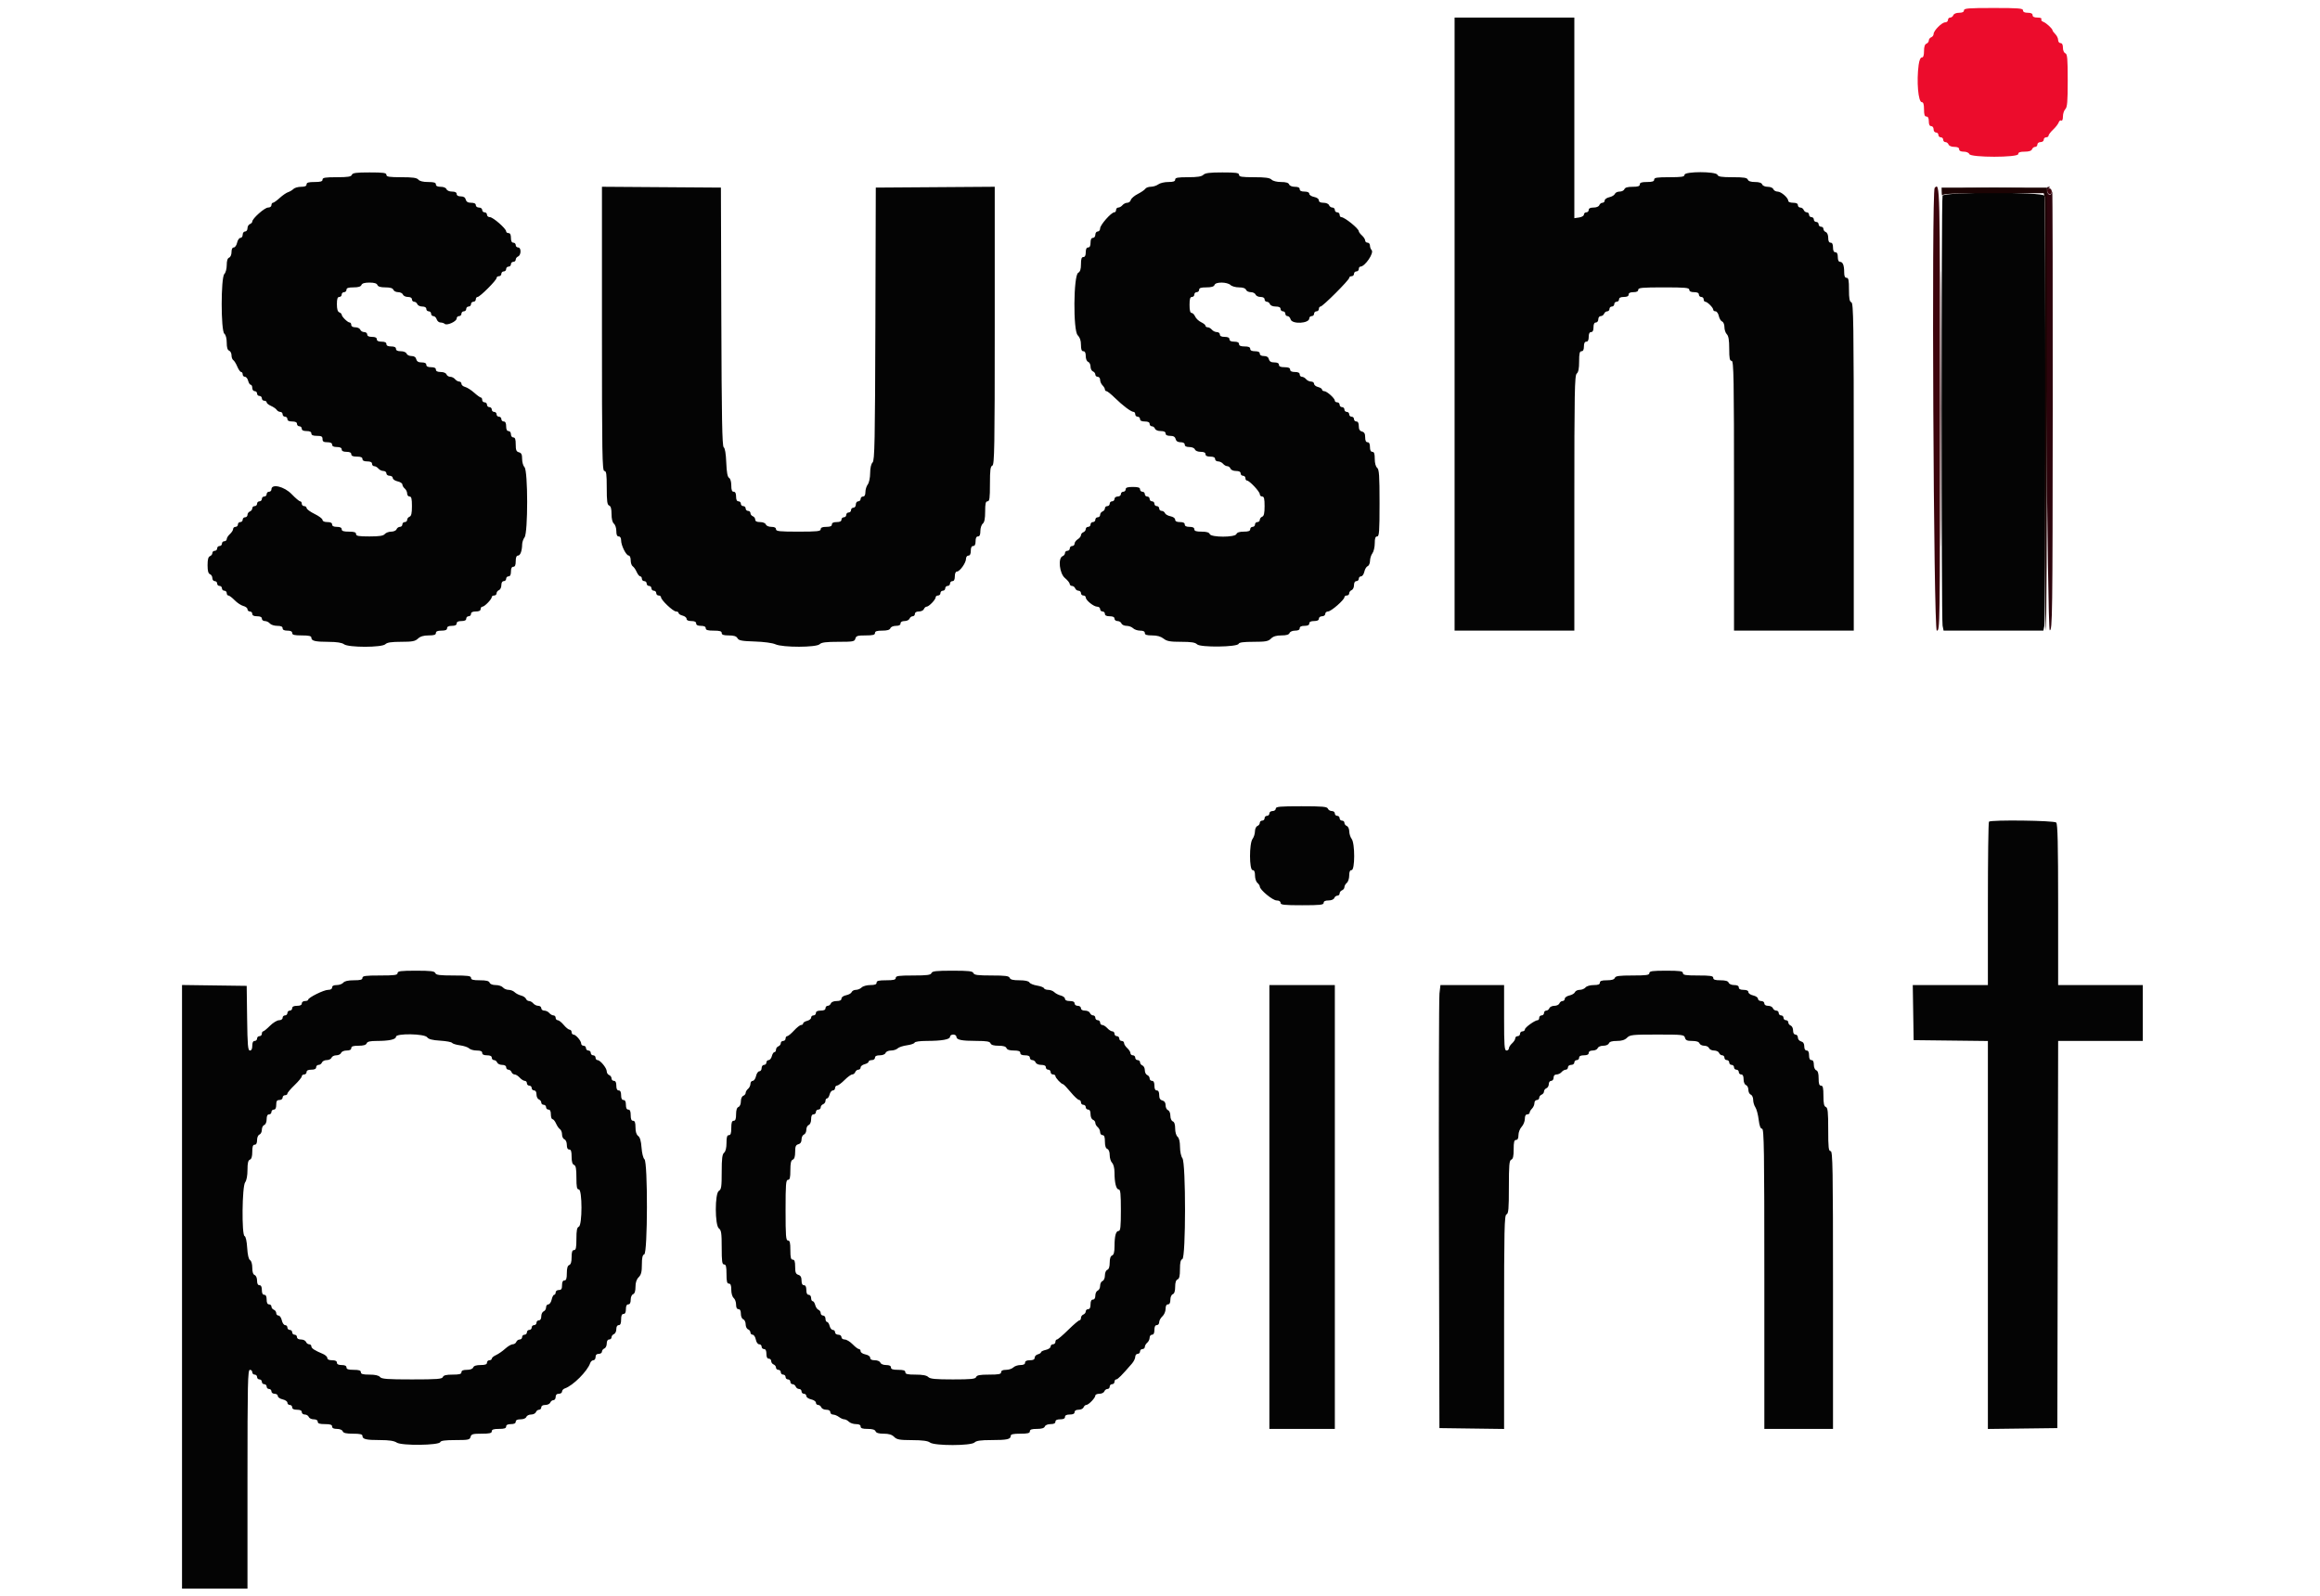<svg id="svg" version="1.1" xmlns="http://www.w3.org/2000/svg" xmlns:xlink="http://www.w3.org/1999/xlink" width="400" height="275.269" viewBox="0, 0, 400,275.269"><g id="svgg"><path id="path0" d="M338.610 1.789 C 338.610 2.066,338.334 2.202,337.775 2.202 C 337.287 2.202,336.875 2.374,336.782 2.615 C 336.695 2.842,336.451 3.028,336.240 3.028 C 336.029 3.028,335.857 3.214,335.857 3.441 C 335.857 3.668,335.640 3.854,335.374 3.854 C 334.799 3.854,333.379 5.285,333.379 5.865 C 333.379 6.089,333.193 6.344,332.966 6.431 C 332.739 6.518,332.553 6.766,332.553 6.982 C 332.553 7.198,332.368 7.445,332.140 7.532 C 331.868 7.637,331.727 8.068,331.727 8.801 C 331.727 9.555,331.607 9.911,331.352 9.911 C 331.114 9.911,330.912 10.378,330.801 11.188 C 330.416 14.001,330.725 17.619,331.352 17.619 C 331.613 17.619,331.727 17.995,331.727 18.858 C 331.727 19.775,331.835 20.096,332.140 20.096 C 332.416 20.096,332.553 20.372,332.553 20.922 C 332.553 21.473,332.691 21.748,332.966 21.748 C 333.196 21.748,333.379 21.993,333.379 22.299 C 333.379 22.605,333.563 22.849,333.792 22.849 C 334.019 22.849,334.205 23.035,334.205 23.262 C 334.205 23.489,334.391 23.675,334.618 23.675 C 334.845 23.675,335.031 23.861,335.031 24.088 C 335.031 24.315,335.204 24.501,335.414 24.501 C 335.625 24.501,335.869 24.687,335.956 24.914 C 336.049 25.155,336.462 25.327,336.949 25.327 C 337.508 25.327,337.784 25.464,337.784 25.740 C 337.784 26.012,338.056 26.153,338.580 26.153 C 339.034 26.153,339.445 26.330,339.535 26.566 C 339.772 27.182,347.970 27.182,347.970 26.566 C 347.970 26.267,348.277 26.153,349.080 26.153 C 349.812 26.153,350.243 26.012,350.348 25.740 C 350.435 25.513,350.679 25.327,350.890 25.327 C 351.101 25.327,351.273 25.141,351.273 24.914 C 351.273 24.685,351.518 24.501,351.824 24.501 C 352.130 24.501,352.374 24.318,352.374 24.088 C 352.374 23.861,352.560 23.675,352.787 23.675 C 353.014 23.675,353.200 23.544,353.200 23.384 C 353.200 23.224,353.553 22.760,353.985 22.352 C 354.416 21.944,354.849 21.386,354.946 21.111 C 355.044 20.837,355.248 20.689,355.401 20.783 C 355.564 20.884,355.678 20.601,355.678 20.093 C 355.678 19.619,355.864 19.045,356.091 18.818 C 356.424 18.485,356.504 17.535,356.504 13.874 C 356.504 10.100,356.435 9.316,356.091 9.184 C 355.855 9.094,355.678 8.683,355.678 8.229 C 355.678 7.705,355.537 7.433,355.265 7.433 C 355.038 7.433,354.852 7.194,354.852 6.902 C 354.852 6.610,354.635 6.154,354.370 5.889 C 354.105 5.624,353.889 5.334,353.889 5.244 C 353.889 4.953,352.802 3.948,352.288 3.762 C 352.014 3.664,351.866 3.458,351.960 3.305 C 352.061 3.142,351.785 3.028,351.289 3.028 C 350.724 3.028,350.447 2.892,350.447 2.615 C 350.447 2.340,350.172 2.202,349.621 2.202 C 349.071 2.202,348.796 2.065,348.796 1.789 C 348.796 1.437,348.046 1.376,343.703 1.376 C 339.359 1.376,338.610 1.437,338.610 1.789 " stroke="none" fill="#ec0c2c" fill-rule="evenodd"></path><path id="path1" d="M250.791 55.884 L 250.791 108.741 261.115 108.741 L 271.438 108.741 271.438 86.751 C 271.438 67.540,271.491 64.718,271.851 64.418 C 272.139 64.179,272.264 63.545,272.264 62.320 C 272.264 60.943,272.353 60.564,272.677 60.564 C 272.953 60.564,273.090 60.289,273.090 59.738 C 273.090 59.188,273.228 58.913,273.503 58.913 C 273.778 58.913,273.916 58.637,273.916 58.087 C 273.916 57.536,274.054 57.261,274.329 57.261 C 274.604 57.261,274.742 56.986,274.742 56.435 C 274.742 55.884,274.880 55.609,275.155 55.609 C 275.384 55.609,275.568 55.364,275.568 55.058 C 275.568 54.748,275.751 54.508,275.989 54.508 C 276.221 54.508,276.482 54.322,276.569 54.095 C 276.657 53.868,276.900 53.682,277.111 53.682 C 277.322 53.682,277.495 53.496,277.495 53.269 C 277.495 53.042,277.681 52.856,277.908 52.856 C 278.135 52.856,278.321 52.670,278.321 52.443 C 278.321 52.216,278.507 52.030,278.734 52.030 C 278.961 52.030,279.147 51.844,279.147 51.617 C 279.147 51.342,279.422 51.204,279.972 51.204 C 280.523 51.204,280.798 51.067,280.798 50.791 C 280.798 50.516,281.074 50.379,281.624 50.379 C 282.175 50.379,282.450 50.241,282.450 49.966 C 282.450 49.616,283.123 49.553,286.855 49.553 C 290.587 49.553,291.259 49.616,291.259 49.966 C 291.259 50.241,291.535 50.379,292.085 50.379 C 292.636 50.379,292.911 50.516,292.911 50.791 C 292.911 51.019,293.097 51.204,293.324 51.204 C 293.551 51.204,293.737 51.390,293.737 51.617 C 293.737 51.844,293.861 52.030,294.012 52.030 C 294.369 52.030,295.389 53.050,295.389 53.407 C 295.389 53.558,295.565 53.682,295.780 53.682 C 295.995 53.682,296.250 54.043,296.347 54.485 C 296.444 54.927,296.702 55.356,296.920 55.440 C 297.141 55.525,297.316 55.952,297.316 56.407 C 297.316 56.855,297.502 57.407,297.729 57.634 C 298.023 57.929,298.142 58.646,298.142 60.132 C 298.142 61.801,298.224 62.216,298.555 62.216 C 298.919 62.216,298.968 64.984,298.968 85.478 L 298.968 108.741 309.291 108.741 L 319.615 108.741 319.615 80.514 C 319.615 55.678,319.565 52.269,319.202 52.130 C 318.886 52.009,318.789 51.491,318.789 49.936 C 318.789 48.311,318.706 47.901,318.376 47.901 C 318.089 47.901,317.963 47.613,317.963 46.960 C 317.963 45.747,317.726 45.148,317.245 45.148 C 317.003 45.148,316.862 44.844,316.862 44.322 C 316.862 43.772,316.724 43.496,316.449 43.496 C 316.173 43.496,316.036 43.221,316.036 42.670 C 316.036 42.120,315.898 41.844,315.623 41.844 C 315.347 41.844,315.210 41.568,315.210 41.010 C 315.210 40.522,315.038 40.110,314.797 40.017 C 314.570 39.930,314.384 39.686,314.384 39.475 C 314.384 39.264,314.198 39.092,313.971 39.092 C 313.744 39.092,313.558 38.906,313.558 38.679 C 313.558 38.451,313.372 38.266,313.145 38.266 C 312.918 38.266,312.732 38.080,312.732 37.853 C 312.732 37.626,312.546 37.440,312.319 37.440 C 312.092 37.440,311.906 37.254,311.906 37.027 C 311.906 36.800,311.734 36.614,311.523 36.614 C 311.312 36.614,311.068 36.428,310.981 36.201 C 310.894 35.974,310.633 35.788,310.401 35.788 C 310.169 35.788,309.979 35.602,309.979 35.375 C 309.979 35.100,309.704 34.962,309.153 34.962 C 308.699 34.962,308.328 34.825,308.328 34.657 C 308.328 34.121,307.110 33.045,306.499 33.040 C 306.174 33.037,305.838 32.849,305.750 32.622 C 305.660 32.385,305.249 32.209,304.787 32.209 C 304.325 32.209,303.914 32.033,303.823 31.796 C 303.720 31.526,303.291 31.383,302.585 31.383 C 301.878 31.383,301.449 31.240,301.346 30.970 C 301.221 30.646,300.660 30.557,298.730 30.557 C 296.801 30.557,296.240 30.469,296.115 30.145 C 295.881 29.535,290.434 29.535,290.434 30.145 C 290.434 30.483,289.959 30.557,287.818 30.557 C 285.677 30.557,285.203 30.632,285.203 30.970 C 285.203 31.276,284.882 31.383,283.964 31.383 C 283.047 31.383,282.725 31.490,282.725 31.796 C 282.725 32.103,282.403 32.209,281.478 32.209 C 280.623 32.209,280.181 32.339,280.072 32.622 C 279.985 32.849,279.613 33.035,279.246 33.035 C 278.879 33.035,278.510 33.213,278.427 33.431 C 278.343 33.649,277.913 33.907,277.472 34.004 C 277.030 34.101,276.669 34.356,276.669 34.571 C 276.669 34.786,276.496 34.962,276.285 34.962 C 276.075 34.962,275.831 35.148,275.744 35.375 C 275.651 35.616,275.238 35.788,274.751 35.788 C 274.192 35.788,273.916 35.925,273.916 36.201 C 273.916 36.428,273.730 36.614,273.503 36.614 C 273.276 36.614,273.090 36.786,273.090 36.996 C 273.090 37.209,272.727 37.431,272.264 37.499 L 271.438 37.620 271.438 20.324 L 271.438 3.028 261.115 3.028 L 250.791 3.028 250.791 55.884 M60.664 30.145 C 60.539 30.469,59.979 30.557,58.057 30.557 C 56.065 30.557,55.609 30.634,55.609 30.970 C 55.609 31.282,55.273 31.383,54.233 31.383 C 53.193 31.383,52.856 31.484,52.856 31.796 C 52.856 32.083,52.568 32.209,51.912 32.209 C 51.393 32.209,50.799 32.379,50.592 32.586 C 50.385 32.793,49.971 33.040,49.672 33.135 C 49.373 33.230,48.720 33.680,48.222 34.135 C 47.724 34.590,47.200 34.962,47.058 34.962 C 46.916 34.962,46.800 35.148,46.800 35.375 C 46.800 35.612,46.551 35.788,46.217 35.788 C 45.631 35.788,43.496 37.684,43.496 38.204 C 43.496 38.357,43.310 38.553,43.083 38.641 C 42.856 38.728,42.670 39.051,42.670 39.358 C 42.670 39.672,42.489 39.917,42.257 39.917 C 42.028 39.917,41.844 40.162,41.844 40.468 C 41.844 40.771,41.668 41.019,41.453 41.019 C 41.238 41.019,40.981 41.390,40.881 41.844 C 40.781 42.299,40.524 42.670,40.308 42.670 C 40.061 42.670,39.917 42.962,39.917 43.467 C 39.917 43.921,39.740 44.331,39.504 44.422 C 39.230 44.527,39.092 44.960,39.092 45.710 C 39.092 46.346,38.911 47.019,38.679 47.252 C 38.070 47.861,38.070 57.031,38.679 57.536 C 38.931 57.746,39.092 58.350,39.092 59.093 C 39.092 59.918,39.224 60.357,39.504 60.465 C 39.732 60.552,39.917 60.912,39.917 61.266 C 39.917 61.619,40.054 61.993,40.221 62.096 C 40.388 62.199,40.699 62.702,40.913 63.213 C 41.126 63.725,41.423 64.143,41.573 64.143 C 41.722 64.143,41.844 64.329,41.844 64.556 C 41.844 64.783,42.017 64.969,42.228 64.969 C 42.438 64.969,42.688 65.279,42.783 65.657 C 42.878 66.036,43.078 66.345,43.226 66.345 C 43.375 66.345,43.496 66.593,43.496 66.896 C 43.496 67.202,43.680 67.447,43.909 67.447 C 44.136 67.447,44.322 67.632,44.322 67.860 C 44.322 68.087,44.508 68.273,44.735 68.273 C 44.962 68.273,45.148 68.458,45.148 68.685 C 45.148 68.913,45.334 69.098,45.561 69.098 C 45.788 69.098,45.974 69.225,45.974 69.380 C 45.974 69.534,46.315 69.810,46.731 69.993 C 47.147 70.176,47.587 70.483,47.708 70.676 C 47.829 70.868,48.108 71.025,48.328 71.025 C 48.547 71.025,48.727 71.211,48.727 71.438 C 48.727 71.666,48.913 71.851,49.140 71.851 C 49.367 71.851,49.553 72.037,49.553 72.264 C 49.553 72.540,49.828 72.677,50.379 72.677 C 50.929 72.677,51.204 72.815,51.204 73.090 C 51.204 73.317,51.390 73.503,51.617 73.503 C 51.844 73.503,52.030 73.689,52.030 73.916 C 52.030 74.191,52.306 74.329,52.856 74.329 C 53.407 74.329,53.682 74.467,53.682 74.742 C 53.682 75.030,53.973 75.155,54.646 75.155 C 55.426 75.155,55.609 75.260,55.609 75.705 C 55.609 76.134,55.793 76.256,56.435 76.256 C 56.986 76.256,57.261 76.394,57.261 76.669 C 57.261 76.944,57.536 77.082,58.087 77.082 C 58.637 77.082,58.913 77.220,58.913 77.495 C 58.913 77.770,59.188 77.908,59.738 77.908 C 60.289 77.908,60.564 78.045,60.564 78.321 C 60.564 78.609,60.855 78.734,61.528 78.734 C 62.201 78.734,62.491 78.858,62.491 79.147 C 62.491 79.422,62.767 79.560,63.317 79.560 C 63.868 79.560,64.143 79.697,64.143 79.972 C 64.143 80.200,64.314 80.385,64.522 80.385 C 64.731 80.385,65.056 80.571,65.244 80.798 C 65.433 81.025,65.820 81.211,66.104 81.211 C 66.388 81.211,66.621 81.397,66.621 81.624 C 66.621 81.854,66.865 82.037,67.171 82.037 C 67.474 82.037,67.722 82.213,67.722 82.428 C 67.722 82.643,68.094 82.901,68.548 83.001 C 69.002 83.100,69.374 83.343,69.374 83.539 C 69.374 83.736,69.560 84.051,69.787 84.240 C 70.014 84.428,70.200 84.815,70.200 85.099 C 70.200 85.383,70.385 85.616,70.613 85.616 C 70.934 85.616,71.025 85.984,71.025 87.276 C 71.025 88.498,70.916 88.979,70.613 89.095 C 70.385 89.182,70.200 89.426,70.200 89.637 C 70.200 89.848,70.014 90.021,69.787 90.021 C 69.560 90.021,69.374 90.206,69.374 90.434 C 69.374 90.661,69.184 90.847,68.952 90.847 C 68.720 90.847,68.459 91.032,68.372 91.259 C 68.284 91.489,67.875 91.672,67.451 91.672 C 67.031 91.672,66.534 91.858,66.345 92.085 C 66.091 92.392,65.411 92.498,63.697 92.498 C 61.830 92.498,61.390 92.420,61.390 92.085 C 61.390 91.779,61.069 91.672,60.151 91.672 C 59.234 91.672,58.913 91.565,58.913 91.259 C 58.913 90.984,58.637 90.847,58.087 90.847 C 57.536 90.847,57.261 90.709,57.261 90.434 C 57.261 90.158,56.986 90.021,56.435 90.021 C 55.930 90.021,55.609 89.878,55.609 89.653 C 55.609 89.451,54.994 88.987,54.243 88.621 C 53.492 88.255,52.873 87.801,52.867 87.612 C 52.861 87.423,52.670 87.268,52.443 87.268 C 52.216 87.268,52.030 87.082,52.030 86.855 C 52.030 86.628,51.904 86.442,51.750 86.442 C 51.596 86.442,50.936 85.884,50.283 85.203 C 49.014 83.878,46.800 83.353,46.800 84.377 C 46.800 84.604,46.614 84.790,46.387 84.790 C 46.160 84.790,45.974 84.976,45.974 85.203 C 45.974 85.430,45.788 85.616,45.561 85.616 C 45.334 85.616,45.148 85.802,45.148 86.029 C 45.148 86.256,44.962 86.442,44.735 86.442 C 44.508 86.442,44.322 86.628,44.322 86.855 C 44.322 87.082,44.136 87.268,43.909 87.268 C 43.682 87.268,43.496 87.440,43.496 87.651 C 43.496 87.862,43.310 88.106,43.083 88.193 C 42.856 88.280,42.670 88.541,42.670 88.773 C 42.670 89.005,42.485 89.195,42.257 89.195 C 42.030 89.195,41.844 89.381,41.844 89.608 C 41.844 89.835,41.659 90.021,41.432 90.021 C 41.204 90.021,41.019 90.206,41.019 90.434 C 41.019 90.661,40.833 90.847,40.606 90.847 C 40.379 90.847,40.193 91.013,40.193 91.217 C 40.193 91.420,39.945 91.811,39.642 92.085 C 39.339 92.359,39.092 92.750,39.092 92.954 C 39.092 93.158,38.906 93.324,38.679 93.324 C 38.451 93.324,38.266 93.510,38.266 93.737 C 38.266 93.964,38.080 94.150,37.853 94.150 C 37.626 94.150,37.440 94.336,37.440 94.563 C 37.440 94.790,37.254 94.976,37.027 94.976 C 36.800 94.976,36.614 95.148,36.614 95.359 C 36.614 95.570,36.428 95.814,36.201 95.901 C 35.909 96.013,35.788 96.469,35.788 97.454 C 35.788 98.438,35.909 98.894,36.201 99.006 C 36.428 99.093,36.614 99.399,36.614 99.685 C 36.614 99.972,36.800 100.206,37.027 100.206 C 37.254 100.206,37.440 100.392,37.440 100.619 C 37.440 100.847,37.626 101.032,37.853 101.032 C 38.080 101.032,38.266 101.218,38.266 101.445 C 38.266 101.672,38.451 101.858,38.679 101.858 C 38.906 101.858,39.092 102.044,39.092 102.271 C 39.092 102.498,39.220 102.684,39.376 102.684 C 39.533 102.684,40.020 103.051,40.458 103.500 C 40.897 103.949,41.574 104.396,41.963 104.493 C 42.352 104.591,42.670 104.843,42.670 105.054 C 42.670 105.265,42.856 105.437,43.083 105.437 C 43.310 105.437,43.496 105.623,43.496 105.850 C 43.496 106.125,43.772 106.263,44.322 106.263 C 44.873 106.263,45.148 106.401,45.148 106.676 C 45.148 106.903,45.381 107.089,45.665 107.089 C 45.949 107.089,46.336 107.275,46.524 107.502 C 46.713 107.729,47.286 107.915,47.797 107.915 C 48.440 107.915,48.727 108.042,48.727 108.328 C 48.727 108.603,49.002 108.741,49.553 108.741 C 50.103 108.741,50.379 108.878,50.379 109.153 C 50.379 109.475,50.746 109.566,52.030 109.566 C 53.259 109.566,53.682 109.665,53.682 109.950 C 53.682 110.514,54.310 110.667,56.664 110.676 C 58.082 110.682,58.950 110.818,59.309 111.089 C 60.082 111.674,65.857 111.667,66.444 111.081 C 66.745 110.779,67.480 110.668,69.164 110.668 C 71.092 110.668,71.570 110.577,72.063 110.117 C 72.474 109.734,73.035 109.566,73.905 109.566 C 74.832 109.566,75.155 109.460,75.155 109.153 C 75.155 108.865,75.445 108.741,76.118 108.741 C 76.791 108.741,77.082 108.616,77.082 108.328 C 77.082 108.052,77.357 107.915,77.908 107.915 C 78.458 107.915,78.734 107.777,78.734 107.502 C 78.734 107.226,79.009 107.089,79.560 107.089 C 80.110 107.089,80.385 106.951,80.385 106.676 C 80.385 106.449,80.571 106.263,80.798 106.263 C 81.025 106.263,81.211 106.077,81.211 105.850 C 81.211 105.575,81.487 105.437,82.037 105.437 C 82.588 105.437,82.863 105.299,82.863 105.024 C 82.863 104.797,83.004 104.611,83.176 104.611 C 83.543 104.611,84.790 103.324,84.790 102.945 C 84.790 102.802,84.976 102.684,85.203 102.684 C 85.430 102.684,85.616 102.512,85.616 102.301 C 85.616 102.090,85.802 101.846,86.029 101.759 C 86.256 101.672,86.442 101.287,86.442 100.903 C 86.442 100.467,86.596 100.206,86.855 100.206 C 87.082 100.206,87.268 100.021,87.268 99.794 C 87.268 99.566,87.454 99.381,87.681 99.381 C 87.956 99.381,88.094 99.105,88.094 98.555 C 88.094 98.004,88.231 97.729,88.507 97.729 C 88.795 97.729,88.919 97.438,88.919 96.765 C 88.919 96.128,89.049 95.802,89.300 95.802 C 89.705 95.802,90.005 95.006,90.026 93.875 C 90.033 93.496,90.220 92.946,90.442 92.652 C 91.044 91.857,91.036 81.165,90.434 80.562 C 90.206 80.335,90.021 79.695,90.021 79.140 C 90.021 78.363,89.894 78.098,89.470 77.988 C 89.025 77.871,88.919 77.612,88.919 76.637 C 88.919 75.748,88.811 75.430,88.507 75.430 C 88.277 75.430,88.094 75.185,88.094 74.880 C 88.094 74.574,87.910 74.329,87.681 74.329 C 87.405 74.329,87.268 74.054,87.268 73.503 C 87.268 72.953,87.130 72.677,86.855 72.677 C 86.628 72.677,86.442 72.491,86.442 72.264 C 86.442 72.037,86.256 71.851,86.029 71.851 C 85.802 71.851,85.616 71.666,85.616 71.438 C 85.616 71.211,85.430 71.025,85.203 71.025 C 84.976 71.025,84.790 70.840,84.790 70.613 C 84.790 70.385,84.604 70.200,84.377 70.200 C 84.150 70.200,83.964 70.014,83.964 69.787 C 83.964 69.560,83.778 69.374,83.551 69.374 C 83.324 69.374,83.138 69.188,83.138 68.961 C 83.138 68.734,83.037 68.548,82.913 68.548 C 82.788 68.548,82.266 68.172,81.751 67.712 C 81.236 67.252,80.532 66.805,80.187 66.719 C 79.842 66.632,79.560 66.389,79.560 66.178 C 79.560 65.967,79.389 65.795,79.180 65.795 C 78.972 65.795,78.647 65.609,78.458 65.382 C 78.270 65.155,77.896 64.969,77.628 64.969 C 77.360 64.969,77.069 64.783,76.982 64.556 C 76.890 64.315,76.477 64.143,75.989 64.143 C 75.431 64.143,75.155 64.006,75.155 63.730 C 75.155 63.455,74.880 63.317,74.329 63.317 C 73.778 63.317,73.503 63.180,73.503 62.904 C 73.503 62.633,73.231 62.491,72.709 62.491 C 72.147 62.491,71.874 62.331,71.772 61.941 C 71.676 61.576,71.396 61.390,70.943 61.390 C 70.567 61.390,70.187 61.204,70.100 60.977 C 70.007 60.736,69.595 60.564,69.107 60.564 C 68.549 60.564,68.273 60.428,68.273 60.151 C 68.273 59.876,67.997 59.738,67.447 59.738 C 66.896 59.738,66.621 59.601,66.621 59.326 C 66.621 59.050,66.345 58.913,65.795 58.913 C 65.244 58.913,64.969 58.775,64.969 58.500 C 64.969 58.224,64.694 58.087,64.143 58.087 C 63.593 58.087,63.317 57.949,63.317 57.674 C 63.317 57.447,63.083 57.261,62.796 57.261 C 62.510 57.261,62.204 57.075,62.117 56.848 C 62.029 56.621,61.645 56.435,61.261 56.435 C 60.825 56.435,60.564 56.280,60.564 56.022 C 60.564 55.795,60.440 55.609,60.289 55.609 C 59.947 55.609,58.913 54.596,58.913 54.262 C 58.913 54.127,58.727 53.945,58.500 53.858 C 58.217 53.749,58.087 53.307,58.087 52.452 C 58.087 51.527,58.193 51.204,58.500 51.204 C 58.727 51.204,58.913 51.019,58.913 50.791 C 58.913 50.564,59.098 50.379,59.326 50.379 C 59.553 50.379,59.738 50.193,59.738 49.966 C 59.738 49.661,60.056 49.553,60.948 49.553 C 61.769 49.553,62.208 49.420,62.316 49.140 C 62.423 48.859,62.863 48.727,63.692 48.727 C 64.521 48.727,64.961 48.859,65.069 49.140 C 65.176 49.421,65.616 49.553,66.445 49.553 C 67.274 49.553,67.714 49.685,67.822 49.966 C 67.909 50.193,68.280 50.379,68.647 50.379 C 69.014 50.379,69.386 50.564,69.473 50.791 C 69.560 51.019,69.945 51.204,70.329 51.204 C 70.765 51.204,71.025 51.359,71.025 51.617 C 71.025 51.844,71.198 52.030,71.409 52.030 C 71.620 52.030,71.864 52.216,71.951 52.443 C 72.038 52.670,72.423 52.856,72.806 52.856 C 73.242 52.856,73.503 53.011,73.503 53.269 C 73.503 53.496,73.689 53.682,73.916 53.682 C 74.143 53.682,74.329 53.868,74.329 54.095 C 74.329 54.322,74.506 54.508,74.723 54.508 C 74.940 54.508,75.196 54.756,75.292 55.058 C 75.389 55.361,75.682 55.609,75.944 55.609 C 76.207 55.609,76.539 55.717,76.683 55.849 C 77.051 56.186,78.734 55.424,78.734 54.920 C 78.734 54.693,78.919 54.508,79.147 54.508 C 79.374 54.508,79.560 54.322,79.560 54.095 C 79.560 53.868,79.745 53.682,79.972 53.682 C 80.200 53.682,80.385 53.496,80.385 53.269 C 80.385 53.042,80.571 52.856,80.798 52.856 C 81.025 52.856,81.211 52.670,81.211 52.443 C 81.211 52.216,81.397 52.030,81.624 52.030 C 81.851 52.030,82.037 51.844,82.037 51.617 C 82.037 51.390,82.175 51.204,82.342 51.204 C 82.740 51.204,85.616 48.329,85.616 47.931 C 85.616 47.763,85.802 47.626,86.029 47.626 C 86.256 47.626,86.442 47.440,86.442 47.213 C 86.442 46.986,86.628 46.800,86.855 46.800 C 87.082 46.800,87.268 46.614,87.268 46.387 C 87.268 46.160,87.454 45.974,87.681 45.974 C 87.908 45.974,88.094 45.788,88.094 45.561 C 88.094 45.334,88.279 45.148,88.507 45.148 C 88.734 45.148,88.919 44.975,88.919 44.764 C 88.919 44.554,89.105 44.310,89.332 44.223 C 89.560 44.135,89.745 43.750,89.745 43.367 C 89.745 42.931,89.591 42.670,89.332 42.670 C 89.105 42.670,88.919 42.485,88.919 42.257 C 88.919 42.030,88.734 41.844,88.507 41.844 C 88.231 41.844,88.094 41.569,88.094 41.019 C 88.094 40.468,87.956 40.193,87.681 40.193 C 87.454 40.193,87.268 40.059,87.268 39.896 C 87.268 39.421,85.001 37.440,84.458 37.440 C 84.186 37.440,83.964 37.254,83.964 37.027 C 83.964 36.800,83.778 36.614,83.551 36.614 C 83.324 36.614,83.138 36.428,83.138 36.201 C 83.138 35.972,82.894 35.788,82.588 35.788 C 82.282 35.788,82.037 35.604,82.037 35.375 C 82.037 35.104,81.765 34.962,81.243 34.962 C 80.681 34.962,80.408 34.802,80.306 34.412 C 80.208 34.040,79.930 33.861,79.448 33.861 C 78.997 33.861,78.734 33.709,78.734 33.448 C 78.734 33.176,78.462 33.035,77.937 33.035 C 77.483 33.035,77.073 32.858,76.982 32.622 C 76.890 32.381,76.477 32.209,75.989 32.209 C 75.431 32.209,75.155 32.073,75.155 31.796 C 75.155 31.486,74.822 31.383,73.812 31.383 C 72.954 31.383,72.346 31.234,72.127 30.970 C 71.867 30.657,71.161 30.557,69.202 30.557 C 67.091 30.557,66.621 30.482,66.621 30.145 C 66.621 29.804,66.115 29.732,63.722 29.732 C 61.398 29.732,60.791 29.814,60.664 30.145 M207.472 30.145 C 207.173 30.443,206.445 30.557,204.837 30.557 C 203.046 30.557,202.615 30.637,202.615 30.970 C 202.615 31.274,202.300 31.383,201.429 31.383 C 200.777 31.383,200.002 31.565,199.709 31.788 C 199.415 32.010,198.840 32.196,198.431 32.200 C 198.022 32.205,197.588 32.364,197.467 32.553 C 197.346 32.743,196.763 33.144,196.172 33.446 C 195.580 33.747,195.039 34.212,194.969 34.478 C 194.900 34.744,194.625 34.962,194.358 34.962 C 194.091 34.962,193.719 35.148,193.531 35.375 C 193.342 35.602,193.017 35.788,192.809 35.788 C 192.600 35.788,192.429 35.974,192.429 36.201 C 192.429 36.428,192.286 36.614,192.112 36.614 C 191.595 36.614,189.677 38.792,189.677 39.378 C 189.677 39.675,189.491 39.917,189.264 39.917 C 189.034 39.917,188.851 40.162,188.851 40.468 C 188.851 40.774,188.667 41.019,188.438 41.019 C 188.162 41.019,188.025 41.294,188.025 41.844 C 188.025 42.395,187.887 42.670,187.612 42.670 C 187.337 42.670,187.199 42.946,187.199 43.496 C 187.199 44.047,187.061 44.322,186.786 44.322 C 186.481 44.322,186.373 44.642,186.373 45.547 C 186.373 46.428,186.238 46.848,185.891 47.042 C 185.082 47.494,185.006 56.995,185.805 57.794 C 186.189 58.178,186.373 58.718,186.373 59.463 C 186.373 60.258,186.488 60.564,186.786 60.564 C 187.062 60.564,187.199 60.841,187.199 61.399 C 187.199 61.887,187.370 62.299,187.612 62.392 C 187.839 62.479,188.025 62.851,188.025 63.218 C 188.025 63.585,188.211 63.956,188.438 64.044 C 188.665 64.131,188.851 64.375,188.851 64.586 C 188.851 64.796,189.036 64.969,189.264 64.969 C 189.491 64.969,189.677 65.208,189.677 65.500 C 189.677 65.792,189.862 66.217,190.089 66.444 C 190.317 66.671,190.502 66.989,190.502 67.152 C 190.502 67.314,190.623 67.447,190.770 67.447 C 190.918 67.447,191.575 67.973,192.230 68.617 C 193.588 69.949,195.025 71.025,195.447 71.025 C 195.604 71.025,195.733 71.211,195.733 71.438 C 195.733 71.666,195.919 71.851,196.146 71.851 C 196.373 71.851,196.559 72.037,196.559 72.264 C 196.559 72.540,196.834 72.677,197.385 72.677 C 197.935 72.677,198.211 72.815,198.211 73.090 C 198.211 73.317,198.383 73.503,198.594 73.503 C 198.805 73.503,199.049 73.689,199.136 73.916 C 199.229 74.157,199.641 74.329,200.129 74.329 C 200.687 74.329,200.964 74.466,200.964 74.742 C 200.964 75.013,201.235 75.155,201.757 75.155 C 202.320 75.155,202.593 75.315,202.695 75.705 C 202.792 76.077,203.071 76.256,203.553 76.256 C 204.004 76.256,204.267 76.408,204.267 76.669 C 204.267 76.941,204.539 77.082,205.063 77.082 C 205.517 77.082,205.928 77.259,206.018 77.495 C 206.111 77.736,206.523 77.908,207.011 77.908 C 207.570 77.908,207.846 78.044,207.846 78.321 C 207.846 78.596,208.121 78.734,208.672 78.734 C 209.222 78.734,209.498 78.871,209.498 79.147 C 209.498 79.374,209.730 79.560,210.014 79.560 C 210.299 79.560,210.686 79.745,210.874 79.972 C 211.063 80.200,211.391 80.385,211.605 80.385 C 211.818 80.385,212.064 80.571,212.151 80.798 C 212.241 81.034,212.652 81.211,213.106 81.211 C 213.630 81.211,213.902 81.352,213.902 81.624 C 213.902 81.851,214.088 82.037,214.315 82.037 C 214.542 82.037,214.728 82.223,214.728 82.450 C 214.728 82.677,214.848 82.863,214.994 82.863 C 215.415 82.863,217.206 84.765,217.206 85.212 C 217.206 85.434,217.392 85.616,217.619 85.616 C 217.940 85.616,218.032 85.984,218.032 87.276 C 218.032 88.498,217.923 88.979,217.619 89.095 C 217.392 89.182,217.206 89.426,217.206 89.637 C 217.206 89.848,217.020 90.021,216.793 90.021 C 216.566 90.021,216.380 90.206,216.380 90.434 C 216.380 90.661,216.194 90.847,215.967 90.847 C 215.740 90.847,215.554 91.032,215.554 91.259 C 215.554 91.558,215.247 91.672,214.444 91.672 C 213.712 91.672,213.281 91.813,213.176 92.085 C 212.946 92.684,208.802 92.684,208.572 92.085 C 208.464 91.802,208.021 91.672,207.166 91.672 C 206.241 91.672,205.919 91.566,205.919 91.259 C 205.919 90.984,205.643 90.847,205.093 90.847 C 204.542 90.847,204.267 90.709,204.267 90.434 C 204.267 90.158,203.992 90.021,203.441 90.021 C 202.885 90.021,202.615 89.884,202.615 89.601 C 202.615 89.357,202.277 89.113,201.807 89.019 C 201.362 88.930,200.933 88.686,200.852 88.476 C 200.771 88.266,200.516 88.094,200.284 88.094 C 200.052 88.094,199.862 87.908,199.862 87.681 C 199.862 87.454,199.677 87.268,199.449 87.268 C 199.222 87.268,199.036 87.082,199.036 86.855 C 199.036 86.628,198.851 86.442,198.624 86.442 C 198.396 86.442,198.211 86.256,198.211 86.029 C 198.211 85.802,198.025 85.616,197.798 85.616 C 197.571 85.616,197.385 85.430,197.385 85.203 C 197.385 84.976,197.199 84.790,196.972 84.790 C 196.745 84.790,196.559 84.604,196.559 84.377 C 196.559 84.071,196.238 83.964,195.320 83.964 C 194.402 83.964,194.081 84.071,194.081 84.377 C 194.081 84.604,193.895 84.790,193.668 84.790 C 193.441 84.790,193.255 84.976,193.255 85.203 C 193.255 85.432,193.011 85.616,192.705 85.616 C 192.399 85.616,192.154 85.799,192.154 86.029 C 192.154 86.256,191.968 86.442,191.741 86.442 C 191.514 86.442,191.328 86.628,191.328 86.855 C 191.328 87.082,191.142 87.268,190.915 87.268 C 190.688 87.268,190.502 87.440,190.502 87.651 C 190.502 87.862,190.317 88.106,190.089 88.193 C 189.862 88.280,189.677 88.541,189.677 88.773 C 189.677 89.005,189.491 89.195,189.264 89.195 C 189.036 89.195,188.851 89.381,188.851 89.608 C 188.851 89.835,188.665 90.021,188.438 90.021 C 188.211 90.021,188.025 90.206,188.025 90.434 C 188.025 90.661,187.839 90.847,187.612 90.847 C 187.385 90.847,187.199 91.019,187.199 91.230 C 187.199 91.441,187.013 91.685,186.786 91.772 C 186.559 91.859,186.373 92.090,186.373 92.286 C 186.373 92.481,186.125 92.796,185.822 92.985 C 185.520 93.174,185.272 93.514,185.272 93.739 C 185.272 93.965,185.086 94.150,184.859 94.150 C 184.632 94.150,184.446 94.336,184.446 94.563 C 184.446 94.790,184.260 94.976,184.033 94.976 C 183.806 94.976,183.620 95.148,183.620 95.359 C 183.620 95.570,183.434 95.814,183.207 95.901 C 182.378 96.220,182.661 98.883,183.608 99.669 C 184.056 100.040,184.428 100.499,184.434 100.688 C 184.441 100.877,184.619 101.032,184.829 101.032 C 185.040 101.032,185.284 101.218,185.371 101.445 C 185.459 101.672,185.720 101.858,185.951 101.858 C 186.183 101.858,186.373 102.044,186.373 102.271 C 186.373 102.498,186.559 102.684,186.786 102.684 C 187.013 102.684,187.199 102.835,187.199 103.019 C 187.199 103.503,188.571 104.611,189.169 104.611 C 189.448 104.611,189.677 104.797,189.677 105.024 C 189.677 105.251,189.862 105.437,190.089 105.437 C 190.317 105.437,190.502 105.623,190.502 105.850 C 190.502 106.125,190.778 106.263,191.328 106.263 C 191.879 106.263,192.154 106.401,192.154 106.676 C 192.154 106.903,192.389 107.089,192.675 107.089 C 192.962 107.089,193.268 107.275,193.355 107.502 C 193.442 107.729,193.836 107.915,194.230 107.915 C 194.624 107.915,195.132 108.100,195.359 108.328 C 195.586 108.555,196.135 108.741,196.579 108.741 C 197.112 108.741,197.385 108.880,197.385 109.153 C 197.385 109.461,197.709 109.566,198.649 109.566 C 199.496 109.566,200.144 109.748,200.613 110.117 C 201.187 110.569,201.730 110.668,203.636 110.668 C 205.385 110.668,206.065 110.775,206.393 111.103 C 206.954 111.663,213.369 111.582,213.559 111.012 C 213.639 110.771,214.408 110.668,216.128 110.668 C 218.215 110.668,218.665 110.585,219.133 110.117 C 219.521 109.728,220.050 109.566,220.931 109.566 C 221.786 109.566,222.228 109.436,222.337 109.153 C 222.427 108.918,222.838 108.741,223.292 108.741 C 223.816 108.741,224.088 108.599,224.088 108.328 C 224.088 108.052,224.363 107.915,224.914 107.915 C 225.465 107.915,225.740 107.777,225.740 107.502 C 225.740 107.226,226.015 107.089,226.566 107.089 C 227.116 107.089,227.392 106.951,227.392 106.676 C 227.392 106.446,227.636 106.263,227.942 106.263 C 228.248 106.263,228.493 106.079,228.493 105.850 C 228.493 105.623,228.710 105.435,228.975 105.434 C 229.504 105.430,231.796 103.429,231.796 102.970 C 231.796 102.813,231.982 102.684,232.209 102.684 C 232.436 102.684,232.622 102.512,232.622 102.301 C 232.622 102.090,232.808 101.846,233.035 101.759 C 233.262 101.672,233.448 101.287,233.448 100.903 C 233.448 100.467,233.603 100.206,233.861 100.206 C 234.088 100.206,234.274 100.021,234.274 99.794 C 234.274 99.566,234.450 99.381,234.665 99.381 C 234.880 99.381,235.135 99.019,235.232 98.578 C 235.329 98.136,235.587 97.706,235.805 97.623 C 236.023 97.539,236.205 97.126,236.210 96.705 C 236.215 96.284,236.400 95.699,236.623 95.405 C 236.845 95.111,237.027 94.337,237.027 93.684 C 237.027 92.814,237.137 92.498,237.440 92.498 C 237.794 92.498,237.853 91.676,237.853 86.751 C 237.853 81.978,237.783 80.945,237.440 80.661 C 237.188 80.452,237.027 79.848,237.027 79.113 C 237.027 78.225,236.918 77.908,236.614 77.908 C 236.339 77.908,236.201 77.632,236.201 77.082 C 236.201 76.531,236.063 76.256,235.788 76.256 C 235.510 76.256,235.375 75.978,235.375 75.404 C 235.375 74.784,235.225 74.514,234.825 74.409 C 234.435 74.307,234.274 74.033,234.274 73.471 C 234.274 72.949,234.133 72.677,233.861 72.677 C 233.634 72.677,233.448 72.491,233.448 72.264 C 233.448 72.037,233.262 71.851,233.035 71.851 C 232.808 71.851,232.622 71.666,232.622 71.438 C 232.622 71.211,232.436 71.025,232.209 71.025 C 231.982 71.025,231.796 70.840,231.796 70.613 C 231.796 70.385,231.610 70.200,231.383 70.200 C 231.156 70.200,230.970 70.014,230.970 69.787 C 230.970 69.560,230.785 69.374,230.557 69.374 C 230.330 69.374,230.145 69.244,230.145 69.085 C 230.145 68.681,228.766 67.447,228.315 67.447 C 228.110 67.447,227.942 67.325,227.942 67.177 C 227.942 67.028,227.632 66.829,227.254 66.734 C 226.875 66.639,226.566 66.389,226.566 66.178 C 226.566 65.967,226.333 65.795,226.049 65.795 C 225.765 65.795,225.378 65.609,225.189 65.382 C 225.001 65.155,224.676 64.969,224.467 64.969 C 224.259 64.969,224.088 64.783,224.088 64.556 C 224.088 64.281,223.813 64.143,223.262 64.143 C 222.712 64.143,222.436 64.006,222.436 63.730 C 222.436 63.442,222.146 63.317,221.473 63.317 C 220.800 63.317,220.509 63.193,220.509 62.904 C 220.509 62.633,220.238 62.491,219.716 62.491 C 219.153 62.491,218.880 62.331,218.778 61.941 C 218.680 61.569,218.402 61.390,217.920 61.390 C 217.469 61.390,217.206 61.238,217.206 60.977 C 217.206 60.702,216.930 60.564,216.380 60.564 C 215.829 60.564,215.554 60.427,215.554 60.151 C 215.554 59.863,215.263 59.738,214.591 59.738 C 213.918 59.738,213.627 59.614,213.627 59.326 C 213.627 59.050,213.352 58.913,212.801 58.913 C 212.251 58.913,211.975 58.775,211.975 58.500 C 211.975 58.224,211.700 58.087,211.149 58.087 C 210.599 58.087,210.323 57.949,210.323 57.674 C 210.323 57.447,210.091 57.261,209.807 57.261 C 209.522 57.261,209.135 57.075,208.947 56.848 C 208.759 56.621,208.434 56.435,208.225 56.435 C 208.016 56.435,207.846 56.318,207.846 56.175 C 207.846 56.032,207.505 55.752,207.089 55.554 C 206.672 55.356,206.209 54.916,206.060 54.576 C 205.911 54.236,205.632 53.957,205.441 53.957 C 205.207 53.957,205.093 53.506,205.093 52.581 C 205.093 51.541,205.194 51.204,205.506 51.204 C 205.733 51.204,205.919 51.019,205.919 50.791 C 205.919 50.564,206.105 50.379,206.332 50.379 C 206.559 50.379,206.745 50.193,206.745 49.966 C 206.745 49.659,207.067 49.553,207.992 49.553 C 208.847 49.553,209.289 49.423,209.398 49.140 C 209.502 48.869,209.932 48.727,210.648 48.727 C 211.251 48.727,211.924 48.912,212.152 49.140 C 212.379 49.367,213.039 49.553,213.617 49.553 C 214.298 49.553,214.725 49.698,214.828 49.966 C 214.915 50.193,215.286 50.379,215.654 50.379 C 216.021 50.379,216.392 50.564,216.479 50.791 C 216.567 51.019,216.952 51.204,217.335 51.204 C 217.771 51.204,218.032 51.359,218.032 51.617 C 218.032 51.844,218.204 52.030,218.415 52.030 C 218.626 52.030,218.870 52.216,218.957 52.443 C 219.050 52.685,219.462 52.856,219.950 52.856 C 220.508 52.856,220.785 52.993,220.785 53.269 C 220.785 53.496,220.970 53.682,221.198 53.682 C 221.425 53.682,221.610 53.868,221.610 54.095 C 221.610 54.322,221.782 54.508,221.991 54.508 C 222.201 54.508,222.437 54.756,222.516 55.058 C 222.748 55.947,225.740 55.792,225.740 54.891 C 225.740 54.680,225.926 54.508,226.153 54.508 C 226.380 54.508,226.566 54.322,226.566 54.095 C 226.566 53.868,226.752 53.682,226.979 53.682 C 227.206 53.682,227.392 53.496,227.392 53.269 C 227.392 53.042,227.521 52.856,227.679 52.856 C 228.053 52.856,232.622 48.287,232.622 47.913 C 232.622 47.755,232.808 47.626,233.035 47.626 C 233.262 47.626,233.448 47.440,233.448 47.213 C 233.448 46.986,233.634 46.800,233.861 46.800 C 234.088 46.800,234.274 46.614,234.274 46.387 C 234.274 46.160,234.398 45.974,234.549 45.974 C 235.343 45.974,236.958 43.592,236.484 43.119 C 236.328 42.963,236.201 42.613,236.201 42.340 C 236.201 42.067,236.015 41.844,235.788 41.844 C 235.561 41.844,235.375 41.678,235.375 41.474 C 235.375 41.271,235.127 40.880,234.825 40.606 C 234.522 40.332,234.274 40.003,234.274 39.875 C 234.274 39.415,231.826 37.440,231.257 37.440 C 231.099 37.440,230.970 37.254,230.970 37.027 C 230.970 36.800,230.785 36.614,230.557 36.614 C 230.330 36.614,230.145 36.428,230.145 36.201 C 230.145 35.974,229.955 35.788,229.723 35.788 C 229.491 35.788,229.230 35.602,229.143 35.375 C 229.053 35.140,228.642 34.962,228.188 34.962 C 227.658 34.962,227.392 34.822,227.392 34.542 C 227.392 34.296,227.050 34.054,226.566 33.957 C 226.111 33.866,225.740 33.622,225.740 33.414 C 225.740 33.177,225.431 33.035,224.914 33.035 C 224.363 33.035,224.088 32.897,224.088 32.622 C 224.088 32.346,223.812 32.209,223.254 32.209 C 222.766 32.209,222.353 32.038,222.261 31.796 C 222.152 31.515,221.712 31.383,220.873 31.383 C 220.148 31.383,219.475 31.214,219.231 30.970 C 218.922 30.662,218.163 30.557,216.223 30.557 C 214.099 30.557,213.627 30.482,213.627 30.145 C 213.627 29.804,213.124 29.732,210.756 29.732 C 208.571 29.732,207.786 29.830,207.472 30.145 M103.785 56.707 C 103.785 78.305,103.834 81.211,104.198 81.211 C 104.539 81.211,104.611 81.717,104.611 84.110 C 104.611 86.434,104.693 87.041,105.024 87.168 C 105.311 87.278,105.437 87.727,105.437 88.640 C 105.437 89.471,105.589 90.079,105.850 90.296 C 106.077 90.484,106.263 91.057,106.263 91.568 C 106.263 92.211,106.390 92.498,106.676 92.498 C 106.931 92.498,107.089 92.757,107.089 93.175 C 107.089 94.054,107.953 95.786,108.396 95.795 C 108.592 95.799,108.741 96.151,108.741 96.614 C 108.741 97.061,108.898 97.525,109.090 97.646 C 109.283 97.767,109.590 98.207,109.773 98.624 C 109.956 99.040,110.232 99.381,110.386 99.381 C 110.541 99.381,110.668 99.566,110.668 99.794 C 110.668 100.021,110.853 100.206,111.081 100.206 C 111.308 100.206,111.493 100.392,111.493 100.619 C 111.493 100.847,111.679 101.032,111.906 101.032 C 112.134 101.032,112.319 101.218,112.319 101.445 C 112.319 101.672,112.505 101.858,112.732 101.858 C 112.959 101.858,113.145 102.044,113.145 102.271 C 113.145 102.498,113.331 102.684,113.558 102.684 C 113.785 102.684,113.971 102.823,113.971 102.992 C 113.971 103.466,116.053 105.437,116.554 105.437 C 116.799 105.437,116.999 105.559,116.999 105.707 C 116.999 105.856,117.309 106.055,117.688 106.150 C 118.066 106.245,118.376 106.495,118.376 106.706 C 118.376 106.948,118.680 107.089,119.202 107.089 C 119.752 107.089,120.028 107.226,120.028 107.502 C 120.028 107.777,120.303 107.915,120.853 107.915 C 121.404 107.915,121.679 108.052,121.679 108.328 C 121.679 108.640,122.016 108.741,123.056 108.741 C 124.096 108.741,124.432 108.841,124.432 109.153 C 124.432 109.459,124.752 109.566,125.657 109.566 C 126.538 109.566,126.958 109.702,127.152 110.048 C 127.374 110.446,127.893 110.545,130.125 110.615 C 131.714 110.665,133.186 110.864,133.696 111.097 C 134.944 111.667,140.749 111.655,141.323 111.081 C 141.636 110.768,142.414 110.668,144.535 110.668 C 147.102 110.668,147.345 110.622,147.477 110.117 C 147.600 109.645,147.853 109.566,149.241 109.566 C 150.497 109.566,150.860 109.474,150.860 109.153 C 150.860 108.847,151.182 108.741,152.108 108.741 C 152.963 108.741,153.405 108.611,153.514 108.328 C 153.604 108.092,154.015 107.915,154.469 107.915 C 154.993 107.915,155.265 107.774,155.265 107.502 C 155.265 107.243,155.526 107.089,155.962 107.089 C 156.345 107.089,156.730 106.903,156.817 106.676 C 156.904 106.449,157.148 106.263,157.359 106.263 C 157.570 106.263,157.743 106.077,157.743 105.850 C 157.743 105.592,158.004 105.437,158.439 105.437 C 158.823 105.437,159.208 105.251,159.295 105.024 C 159.382 104.797,159.595 104.609,159.768 104.606 C 160.165 104.600,161.321 103.397,161.321 102.989 C 161.321 102.821,161.507 102.684,161.734 102.684 C 161.961 102.684,162.147 102.498,162.147 102.271 C 162.147 102.044,162.333 101.858,162.560 101.858 C 162.787 101.858,162.973 101.672,162.973 101.445 C 162.973 101.218,163.159 101.032,163.386 101.032 C 163.613 101.032,163.799 100.847,163.799 100.619 C 163.799 100.392,163.985 100.206,164.212 100.206 C 164.487 100.206,164.625 99.931,164.625 99.381 C 164.625 98.883,164.768 98.555,164.986 98.555 C 165.480 98.555,166.552 97.054,166.552 96.364 C 166.552 96.048,166.733 95.802,166.965 95.802 C 167.240 95.802,167.378 95.526,167.378 94.976 C 167.378 94.425,167.515 94.150,167.791 94.150 C 168.066 94.150,168.204 93.875,168.204 93.324 C 168.204 92.774,168.341 92.498,168.617 92.498 C 168.902 92.498,169.030 92.211,169.030 91.568 C 169.030 91.057,169.215 90.484,169.443 90.296 C 169.731 90.057,169.855 89.422,169.855 88.198 C 169.855 86.820,169.945 86.442,170.268 86.442 C 170.610 86.442,170.681 85.925,170.681 83.443 C 170.681 81.031,170.762 80.413,171.094 80.286 C 171.457 80.147,171.507 77.211,171.507 56.165 L 171.507 32.203 161.253 32.275 L 150.998 32.347 150.928 55.837 C 150.866 76.246,150.803 79.381,150.446 79.738 C 150.190 79.994,150.031 80.687,150.026 81.575 C 150.021 82.390,149.844 83.230,149.613 83.535 C 149.390 83.829,149.209 84.417,149.209 84.843 C 149.209 85.347,149.065 85.616,148.796 85.616 C 148.568 85.616,148.383 85.802,148.383 86.029 C 148.383 86.256,148.197 86.442,147.970 86.442 C 147.740 86.442,147.557 86.687,147.557 86.992 C 147.557 87.298,147.373 87.543,147.144 87.543 C 146.917 87.543,146.731 87.729,146.731 87.956 C 146.731 88.183,146.545 88.369,146.318 88.369 C 146.091 88.369,145.905 88.555,145.905 88.782 C 145.905 89.009,145.719 89.195,145.492 89.195 C 145.265 89.195,145.079 89.381,145.079 89.608 C 145.079 89.883,144.804 90.021,144.253 90.021 C 143.703 90.021,143.427 90.158,143.427 90.434 C 143.427 90.722,143.137 90.847,142.464 90.847 C 141.791 90.847,141.500 90.971,141.500 91.259 C 141.500 91.607,140.889 91.672,137.646 91.672 C 134.404 91.672,133.792 91.607,133.792 91.259 C 133.792 90.988,133.520 90.847,132.996 90.847 C 132.542 90.847,132.131 90.669,132.041 90.434 C 131.948 90.192,131.536 90.021,131.048 90.021 C 130.482 90.021,130.213 89.885,130.213 89.599 C 130.213 89.367,130.028 89.106,129.800 89.019 C 129.573 88.932,129.387 88.688,129.387 88.477 C 129.387 88.266,129.202 88.094,128.975 88.094 C 128.747 88.094,128.562 87.908,128.562 87.681 C 128.562 87.454,128.376 87.268,128.149 87.268 C 127.922 87.268,127.736 87.082,127.736 86.855 C 127.736 86.628,127.550 86.442,127.323 86.442 C 127.047 86.442,126.910 86.167,126.910 85.616 C 126.910 85.065,126.772 84.790,126.497 84.790 C 126.200 84.790,126.084 84.486,126.084 83.703 C 126.084 83.061,125.926 82.525,125.700 82.395 C 125.430 82.240,125.287 81.455,125.218 79.756 C 125.156 78.218,124.996 77.260,124.778 77.125 C 124.510 76.960,124.420 72.041,124.365 54.630 L 124.295 32.347 114.040 32.275 L 103.785 32.203 103.785 56.707 M339.384 32.415 C 341.854 32.461,345.818 32.461,348.194 32.415 C 350.569 32.369,348.548 32.332,343.703 32.332 C 338.858 32.332,336.914 32.370,339.384 32.415 M334.923 33.746 C 334.701 34.323,334.706 106.772,334.928 107.880 L 335.100 108.741 343.703 108.741 L 352.306 108.741 352.478 107.880 C 352.699 106.772,352.704 34.323,352.483 33.746 C 352.229 33.084,335.177 33.084,334.923 33.746 M219.959 139.436 C 219.959 139.665,219.714 139.849,219.408 139.849 C 219.102 139.849,218.858 140.032,218.858 140.262 C 218.858 140.489,218.672 140.674,218.445 140.674 C 218.217 140.674,218.032 140.860,218.032 141.087 C 218.032 141.315,217.846 141.500,217.619 141.500 C 217.392 141.500,217.206 141.673,217.206 141.884 C 217.206 142.095,217.020 142.339,216.793 142.426 C 216.566 142.513,216.376 142.929,216.371 143.350 C 216.366 143.771,216.181 144.356,215.958 144.650 C 215.371 145.426,215.379 150.034,215.967 150.034 C 216.253 150.034,216.380 150.321,216.380 150.964 C 216.380 151.476,216.566 152.048,216.793 152.237 C 217.020 152.425,217.206 152.707,217.206 152.864 C 217.206 153.427,219.428 155.265,220.108 155.265 C 220.526 155.265,220.785 155.423,220.785 155.678 C 220.785 156.025,221.381 156.091,224.501 156.091 C 227.621 156.091,228.217 156.025,228.217 155.678 C 228.217 155.402,228.494 155.265,229.052 155.265 C 229.540 155.265,229.952 155.093,230.045 154.852 C 230.132 154.625,230.376 154.439,230.587 154.439 C 230.798 154.439,230.970 154.267,230.970 154.056 C 230.970 153.845,231.156 153.601,231.383 153.514 C 231.610 153.427,231.796 153.181,231.796 152.967 C 231.796 152.754,231.982 152.425,232.209 152.237 C 232.436 152.048,232.622 151.476,232.622 150.964 C 232.622 150.321,232.750 150.034,233.035 150.034 C 233.623 150.034,233.631 145.426,233.044 144.650 C 232.822 144.356,232.636 143.771,232.631 143.350 C 232.626 142.929,232.436 142.513,232.209 142.426 C 231.982 142.339,231.796 142.095,231.796 141.884 C 231.796 141.673,231.610 141.500,231.383 141.500 C 231.156 141.500,230.970 141.315,230.970 141.087 C 230.970 140.860,230.785 140.674,230.557 140.674 C 230.330 140.674,230.145 140.489,230.145 140.262 C 230.145 140.034,229.910 139.849,229.623 139.849 C 229.337 139.849,229.031 139.663,228.944 139.436 C 228.812 139.092,228.041 139.023,224.372 139.023 C 220.633 139.023,219.959 139.086,219.959 139.436 M342.923 141.684 C 342.822 141.785,342.739 148.165,342.739 155.861 L 342.739 169.855 336.263 169.855 L 329.787 169.855 329.863 174.604 L 329.938 179.353 336.339 179.427 L 342.739 179.501 342.739 212.949 L 342.739 246.398 348.727 246.323 L 354.714 246.249 354.784 212.870 L 354.854 179.491 362.148 179.491 L 369.443 179.491 369.443 174.673 L 369.443 169.855 362.147 169.855 L 354.852 169.855 354.852 156.008 C 354.852 145.605,354.770 142.079,354.522 141.831 C 354.165 141.474,343.271 141.336,342.923 141.684 M68.548 167.791 C 68.548 168.133,68.028 168.204,65.520 168.204 C 63.011 168.204,62.491 168.275,62.491 168.617 C 62.491 168.933,62.143 169.030,61.011 169.030 C 60.031 169.030,59.415 169.169,59.188 169.443 C 58.999 169.670,58.489 169.855,58.053 169.855 C 57.532 169.855,57.261 169.997,57.261 170.268 C 57.261 170.526,57.001 170.681,56.571 170.681 C 55.830 170.681,53.131 172.020,53.131 172.387 C 53.131 172.509,52.884 172.608,52.581 172.608 C 52.275 172.608,52.030 172.792,52.030 173.021 C 52.030 173.297,51.755 173.434,51.204 173.434 C 50.654 173.434,50.379 173.572,50.379 173.847 C 50.379 174.074,50.193 174.260,49.966 174.260 C 49.738 174.260,49.553 174.446,49.553 174.673 C 49.553 174.900,49.367 175.086,49.140 175.086 C 48.913 175.086,48.727 175.272,48.727 175.499 C 48.727 175.741,48.471 175.916,48.107 175.921 C 47.767 175.925,47.060 176.359,46.538 176.884 C 46.015 177.409,45.489 177.839,45.368 177.839 C 45.247 177.839,45.148 178.025,45.148 178.252 C 45.148 178.479,44.962 178.665,44.735 178.665 C 44.508 178.665,44.322 178.851,44.322 179.078 C 44.322 179.305,44.136 179.491,43.909 179.491 C 43.634 179.491,43.496 179.766,43.496 180.317 C 43.496 180.862,43.358 181.142,43.089 181.142 C 42.745 181.142,42.670 180.271,42.607 175.568 L 42.533 169.993 36.958 169.919 L 31.383 169.844 31.383 221.880 L 31.383 273.916 37.027 273.916 L 42.670 273.916 42.670 255.058 C 42.670 238.480,42.720 236.201,43.083 236.201 C 43.310 236.201,43.496 236.387,43.496 236.614 C 43.496 236.841,43.682 237.027,43.909 237.027 C 44.136 237.027,44.322 237.213,44.322 237.440 C 44.322 237.667,44.508 237.853,44.735 237.853 C 44.962 237.853,45.148 238.039,45.148 238.266 C 45.148 238.493,45.334 238.679,45.561 238.679 C 45.788 238.679,45.974 238.864,45.974 239.092 C 45.974 239.319,46.160 239.504,46.387 239.504 C 46.614 239.504,46.800 239.690,46.800 239.917 C 46.800 240.147,47.044 240.330,47.350 240.330 C 47.653 240.330,47.901 240.506,47.901 240.721 C 47.901 240.937,48.273 241.194,48.727 241.294 C 49.181 241.394,49.553 241.651,49.553 241.866 C 49.553 242.081,49.738 242.257,49.966 242.257 C 50.193 242.257,50.379 242.443,50.379 242.670 C 50.379 242.946,50.654 243.083,51.204 243.083 C 51.755 243.083,52.030 243.221,52.030 243.496 C 52.030 243.723,52.265 243.909,52.551 243.909 C 52.838 243.909,53.144 244.095,53.231 244.322 C 53.318 244.549,53.703 244.735,54.086 244.735 C 54.522 244.735,54.783 244.890,54.783 245.148 C 54.783 245.454,55.104 245.561,56.022 245.561 C 56.940 245.561,57.261 245.668,57.261 245.974 C 57.261 246.250,57.537 246.387,58.095 246.387 C 58.583 246.387,58.996 246.558,59.088 246.800 C 59.204 247.102,59.681 247.213,60.869 247.213 C 62.072 247.213,62.491 247.312,62.491 247.596 C 62.491 248.165,63.125 248.314,65.552 248.314 C 67.086 248.314,67.940 248.444,68.407 248.750 C 69.258 249.308,75.723 249.228,75.912 248.658 C 75.992 248.417,76.767 248.314,78.507 248.314 C 80.756 248.314,81.001 248.262,81.132 247.763 C 81.257 247.285,81.507 247.213,83.033 247.213 C 84.411 247.213,84.790 247.124,84.790 246.800 C 84.790 246.494,85.111 246.387,86.029 246.387 C 86.947 246.387,87.268 246.280,87.268 245.974 C 87.268 245.699,87.543 245.561,88.094 245.561 C 88.644 245.561,88.919 245.423,88.919 245.148 C 88.919 244.872,89.196 244.735,89.754 244.735 C 90.242 244.735,90.654 244.563,90.747 244.322 C 90.834 244.095,91.206 243.909,91.573 243.909 C 91.940 243.909,92.312 243.723,92.399 243.496 C 92.486 243.269,92.730 243.083,92.941 243.083 C 93.152 243.083,93.324 242.897,93.324 242.670 C 93.324 242.412,93.585 242.257,94.021 242.257 C 94.404 242.257,94.789 242.072,94.876 241.844 C 94.964 241.617,95.207 241.432,95.418 241.432 C 95.629 241.432,95.802 241.184,95.802 240.881 C 95.802 240.514,95.985 240.330,96.352 240.330 C 96.655 240.330,96.903 240.159,96.903 239.950 C 96.903 239.740,97.120 239.496,97.385 239.407 C 98.785 238.937,101.290 236.432,101.761 235.031 C 101.850 234.766,102.094 234.549,102.303 234.549 C 102.513 234.549,102.684 234.301,102.684 233.999 C 102.684 233.632,102.868 233.448,103.235 233.448 C 103.538 233.448,103.785 233.275,103.785 233.065 C 103.785 232.854,103.971 232.610,104.198 232.523 C 104.425 232.435,104.611 232.051,104.611 231.667 C 104.611 231.231,104.766 230.970,105.024 230.970 C 105.251 230.970,105.437 230.798,105.437 230.587 C 105.437 230.376,105.623 230.132,105.850 230.045 C 106.077 229.958,106.263 229.573,106.263 229.190 C 106.263 228.754,106.418 228.493,106.676 228.493 C 106.964 228.493,107.089 228.202,107.089 227.529 C 107.089 226.856,107.213 226.566,107.502 226.566 C 107.777 226.566,107.915 226.290,107.915 225.740 C 107.915 225.189,108.052 224.914,108.328 224.914 C 108.599 224.914,108.741 224.642,108.741 224.118 C 108.741 223.664,108.918 223.253,109.153 223.163 C 109.426 223.058,109.566 222.627,109.566 221.894 C 109.566 221.152,109.749 220.602,110.117 220.234 C 110.543 219.808,110.668 219.316,110.668 218.061 C 110.668 216.873,110.778 216.396,111.081 216.280 C 111.672 216.053,111.703 200.379,111.113 199.889 C 110.896 199.709,110.681 198.851,110.611 197.892 C 110.528 196.742,110.343 196.103,110.028 195.872 C 109.725 195.650,109.566 195.144,109.566 194.395 C 109.566 193.565,109.454 193.255,109.153 193.255 C 108.865 193.255,108.741 192.965,108.741 192.292 C 108.741 191.619,108.616 191.328,108.328 191.328 C 108.052 191.328,107.915 191.053,107.915 190.502 C 107.915 189.952,107.777 189.677,107.502 189.677 C 107.226 189.677,107.089 189.401,107.089 188.851 C 107.089 188.300,106.951 188.025,106.676 188.025 C 106.401 188.025,106.263 187.749,106.263 187.199 C 106.263 186.648,106.125 186.373,105.850 186.373 C 105.623 186.373,105.437 186.183,105.437 185.951 C 105.437 185.720,105.251 185.459,105.024 185.371 C 104.797 185.284,104.611 184.998,104.611 184.735 C 104.611 184.160,103.491 182.794,103.019 182.794 C 102.835 182.794,102.684 182.608,102.684 182.381 C 102.684 182.154,102.498 181.968,102.271 181.968 C 102.044 181.968,101.858 181.783,101.858 181.555 C 101.858 181.328,101.672 181.142,101.445 181.142 C 101.218 181.142,101.032 180.957,101.032 180.730 C 101.032 180.502,100.847 180.317,100.619 180.317 C 100.392 180.317,100.206 180.150,100.206 179.946 C 100.206 179.471,99.275 178.390,98.867 178.390 C 98.695 178.390,98.555 178.204,98.555 177.977 C 98.555 177.749,98.400 177.558,98.211 177.552 C 98.021 177.546,97.563 177.174,97.191 176.726 C 96.820 176.278,96.355 175.912,96.159 175.912 C 95.962 175.912,95.802 175.726,95.802 175.499 C 95.802 175.272,95.631 175.086,95.423 175.086 C 95.214 175.086,94.889 174.900,94.701 174.673 C 94.512 174.446,94.125 174.260,93.841 174.260 C 93.557 174.260,93.324 174.074,93.324 173.847 C 93.324 173.620,93.092 173.434,92.807 173.434 C 92.523 173.434,92.136 173.248,91.948 173.021 C 91.759 172.794,91.430 172.608,91.217 172.608 C 91.004 172.608,90.762 172.434,90.680 172.220 C 90.598 172.007,90.216 171.753,89.830 171.656 C 89.444 171.559,88.949 171.300,88.729 171.081 C 88.509 170.861,88.044 170.681,87.695 170.681 C 87.346 170.681,86.906 170.496,86.717 170.268 C 86.529 170.041,85.969 169.855,85.474 169.855 C 84.928 169.855,84.511 169.693,84.415 169.443 C 84.301 169.144,83.834 169.030,82.734 169.030 C 81.564 169.030,81.211 168.934,81.211 168.617 C 81.211 168.275,80.695 168.204,78.213 168.204 C 75.801 168.204,75.183 168.123,75.055 167.791 C 74.927 167.457,74.290 167.378,71.722 167.378 C 69.084 167.378,68.548 167.448,68.548 167.791 M160.595 167.791 C 160.468 168.123,159.849 168.204,157.438 168.204 C 154.956 168.204,154.439 168.275,154.439 168.617 C 154.439 168.938,154.072 169.030,152.787 169.030 C 151.503 169.030,151.136 169.121,151.136 169.443 C 151.136 169.740,150.832 169.855,150.054 169.855 C 149.459 169.855,148.787 170.041,148.560 170.268 C 148.333 170.496,147.886 170.681,147.568 170.681 C 147.249 170.681,146.923 170.853,146.842 171.063 C 146.762 171.274,146.332 171.518,145.887 171.607 C 145.417 171.701,145.079 171.944,145.079 172.189 C 145.079 172.472,144.809 172.608,144.245 172.608 C 143.757 172.608,143.344 172.780,143.252 173.021 C 143.164 173.248,142.921 173.434,142.710 173.434 C 142.499 173.434,142.326 173.620,142.326 173.847 C 142.326 174.123,142.051 174.260,141.500 174.260 C 140.950 174.260,140.674 174.398,140.674 174.673 C 140.674 174.900,140.489 175.086,140.262 175.086 C 140.034 175.086,139.849 175.258,139.849 175.469 C 139.849 175.680,139.539 175.930,139.160 176.025 C 138.782 176.120,138.472 176.319,138.472 176.468 C 138.472 176.616,138.316 176.738,138.126 176.738 C 137.936 176.738,137.382 177.171,136.896 177.701 C 136.409 178.231,135.884 178.665,135.728 178.665 C 135.572 178.665,135.444 178.851,135.444 179.078 C 135.444 179.305,135.258 179.491,135.031 179.491 C 134.804 179.491,134.618 179.663,134.618 179.874 C 134.618 180.085,134.432 180.329,134.205 180.416 C 133.978 180.503,133.792 180.764,133.792 180.996 C 133.792 181.228,133.671 181.418,133.522 181.418 C 133.374 181.418,133.174 181.727,133.079 182.106 C 132.984 182.485,132.734 182.794,132.523 182.794 C 132.313 182.794,132.140 182.980,132.140 183.207 C 132.140 183.434,131.955 183.620,131.727 183.620 C 131.498 183.620,131.315 183.865,131.315 184.171 C 131.315 184.474,131.139 184.721,130.923 184.721 C 130.708 184.721,130.451 185.093,130.351 185.547 C 130.251 186.001,129.994 186.373,129.779 186.373 C 129.563 186.373,129.387 186.606,129.387 186.890 C 129.387 187.174,129.202 187.561,128.975 187.749 C 128.747 187.938,128.562 188.250,128.562 188.442 C 128.562 188.634,128.376 188.863,128.149 188.950 C 127.912 189.041,127.736 189.452,127.736 189.914 C 127.736 190.375,127.560 190.786,127.323 190.877 C 127.050 190.982,126.910 191.413,126.910 192.146 C 126.910 192.948,126.796 193.255,126.497 193.255 C 126.191 193.255,126.084 193.577,126.084 194.494 C 126.084 195.412,125.977 195.733,125.671 195.733 C 125.360 195.733,125.258 196.066,125.258 197.076 C 125.258 197.933,125.109 198.542,124.845 198.761 C 124.525 199.027,124.432 199.771,124.432 202.085 C 124.432 204.637,124.363 205.104,123.950 205.335 C 123.235 205.736,123.238 211.300,123.954 211.824 C 124.356 212.118,124.432 212.639,124.432 215.103 C 124.432 217.523,124.504 218.032,124.845 218.032 C 125.166 218.032,125.258 218.399,125.258 219.683 C 125.258 220.968,125.350 221.335,125.671 221.335 C 125.967 221.335,126.084 221.637,126.084 222.403 C 126.084 223.016,126.260 223.616,126.497 223.813 C 126.724 224.001,126.910 224.512,126.910 224.948 C 126.910 225.468,127.051 225.740,127.323 225.740 C 127.595 225.740,127.736 226.012,127.736 226.536 C 127.736 226.990,127.913 227.401,128.149 227.491 C 128.376 227.578,128.562 227.967,128.562 228.355 C 128.562 228.743,128.747 229.132,128.975 229.219 C 129.202 229.306,129.387 229.550,129.387 229.761 C 129.387 229.972,129.558 230.145,129.766 230.145 C 129.974 230.145,130.219 230.516,130.310 230.970 C 130.407 231.455,130.648 231.796,130.895 231.796 C 131.126 231.796,131.315 231.982,131.315 232.209 C 131.315 232.436,131.500 232.622,131.727 232.622 C 132.003 232.622,132.140 232.897,132.140 233.448 C 132.140 233.999,132.278 234.274,132.553 234.274 C 132.780 234.274,132.966 234.464,132.966 234.695 C 132.966 234.927,133.152 235.188,133.379 235.276 C 133.606 235.363,133.792 235.607,133.792 235.817 C 133.792 236.028,133.978 236.201,134.205 236.201 C 134.432 236.201,134.618 236.387,134.618 236.614 C 134.618 236.841,134.804 237.027,135.031 237.027 C 135.258 237.027,135.444 237.213,135.444 237.440 C 135.444 237.667,135.630 237.853,135.857 237.853 C 136.084 237.853,136.270 238.039,136.270 238.266 C 136.270 238.493,136.442 238.679,136.653 238.679 C 136.864 238.679,137.108 238.864,137.195 239.092 C 137.282 239.319,137.543 239.504,137.775 239.504 C 138.007 239.504,138.197 239.690,138.197 239.917 C 138.197 240.145,138.383 240.330,138.610 240.330 C 138.837 240.330,139.023 240.506,139.023 240.721 C 139.023 240.937,139.394 241.194,139.849 241.294 C 140.303 241.394,140.674 241.651,140.674 241.866 C 140.674 242.081,140.847 242.257,141.058 242.257 C 141.269 242.257,141.513 242.443,141.600 242.670 C 141.687 242.897,142.072 243.083,142.455 243.083 C 142.891 243.083,143.152 243.238,143.152 243.496 C 143.152 243.723,143.369 243.913,143.634 243.918 C 143.899 243.923,144.356 244.109,144.650 244.331 C 144.944 244.553,145.355 244.735,145.564 244.735 C 145.773 244.735,146.130 244.921,146.357 245.148 C 146.584 245.375,147.133 245.561,147.576 245.561 C 148.110 245.561,148.383 245.701,148.383 245.974 C 148.383 246.278,148.701 246.387,149.592 246.387 C 150.413 246.387,150.852 246.519,150.960 246.800 C 151.068 247.083,151.511 247.213,152.366 247.213 C 153.246 247.213,153.775 247.375,154.164 247.763 C 154.633 248.233,155.089 248.315,157.261 248.323 C 159.062 248.329,159.964 248.450,160.342 248.736 C 161.119 249.323,167.437 249.316,168.027 248.727 C 168.333 248.421,169.082 248.314,170.914 248.314 C 173.622 248.314,174.260 248.177,174.260 247.596 C 174.260 247.311,174.684 247.213,175.912 247.213 C 177.197 247.213,177.564 247.121,177.564 246.800 C 177.564 246.495,177.882 246.387,178.773 246.387 C 179.594 246.387,180.033 246.254,180.141 245.974 C 180.233 245.732,180.646 245.561,181.134 245.561 C 181.692 245.561,181.968 245.424,181.968 245.148 C 181.968 244.873,182.244 244.735,182.794 244.735 C 183.345 244.735,183.620 244.597,183.620 244.322 C 183.620 244.047,183.895 243.909,184.446 243.909 C 184.997 243.909,185.272 243.772,185.272 243.496 C 185.272 243.238,185.533 243.083,185.969 243.083 C 186.352 243.083,186.737 242.897,186.824 242.670 C 186.911 242.443,187.124 242.255,187.297 242.253 C 187.694 242.247,188.851 241.043,188.851 240.636 C 188.851 240.468,189.164 240.330,189.548 240.330 C 189.931 240.330,190.316 240.145,190.403 239.917 C 190.490 239.690,190.734 239.504,190.945 239.504 C 191.156 239.504,191.328 239.319,191.328 239.092 C 191.328 238.864,191.514 238.679,191.741 238.679 C 191.968 238.679,192.154 238.493,192.154 238.266 C 192.154 238.039,192.287 237.853,192.450 237.853 C 192.715 237.853,193.439 237.125,195.162 235.126 C 195.476 234.763,195.733 234.236,195.733 233.957 C 195.733 233.677,195.919 233.448,196.146 233.448 C 196.373 233.448,196.559 233.262,196.559 233.035 C 196.559 232.808,196.745 232.622,196.972 232.622 C 197.199 232.622,197.385 232.452,197.385 232.243 C 197.385 232.034,197.571 231.709,197.798 231.521 C 198.025 231.333,198.211 230.946,198.211 230.661 C 198.211 230.377,198.396 230.145,198.624 230.145 C 198.899 230.145,199.036 229.869,199.036 229.319 C 199.036 228.768,199.174 228.493,199.449 228.493 C 199.677 228.493,199.862 228.264,199.862 227.985 C 199.862 227.706,200.110 227.253,200.413 226.979 C 200.718 226.703,200.964 226.131,200.964 225.697 C 200.964 225.185,201.106 224.914,201.376 224.914 C 201.648 224.914,201.789 224.642,201.789 224.118 C 201.789 223.664,201.967 223.253,202.202 223.163 C 202.476 223.058,202.615 222.626,202.615 221.886 C 202.615 221.146,202.755 220.714,203.028 220.609 C 203.329 220.493,203.441 220.019,203.441 218.858 C 203.441 217.696,203.553 217.222,203.854 217.106 C 204.465 216.872,204.473 200.515,203.863 199.709 C 203.633 199.405,203.455 198.565,203.450 197.763 C 203.444 196.853,203.294 196.229,203.028 196.008 C 202.790 195.811,202.615 195.210,202.615 194.589 C 202.615 193.887,202.472 193.458,202.202 193.355 C 201.966 193.264,201.789 192.853,201.789 192.391 C 201.789 191.930,201.613 191.519,201.376 191.428 C 201.149 191.341,200.964 190.961,200.964 190.585 C 200.964 190.132,200.777 189.852,200.413 189.756 C 200.023 189.654,199.862 189.381,199.862 188.819 C 199.862 188.297,199.721 188.025,199.449 188.025 C 199.174 188.025,199.036 187.749,199.036 187.199 C 199.036 186.648,198.899 186.373,198.624 186.373 C 198.396 186.373,198.211 186.183,198.211 185.951 C 198.211 185.720,198.025 185.459,197.798 185.371 C 197.571 185.284,197.385 184.913,197.385 184.546 C 197.385 184.178,197.199 183.807,196.972 183.720 C 196.745 183.632,196.559 183.389,196.559 183.178 C 196.559 182.967,196.373 182.794,196.146 182.794 C 195.919 182.794,195.733 182.608,195.733 182.381 C 195.733 182.154,195.547 181.968,195.320 181.968 C 195.093 181.968,194.907 181.802,194.907 181.598 C 194.907 181.394,194.659 181.004,194.357 180.730 C 194.054 180.455,193.806 180.065,193.806 179.861 C 193.806 179.657,193.620 179.491,193.393 179.491 C 193.166 179.491,192.980 179.305,192.980 179.078 C 192.980 178.851,192.794 178.665,192.567 178.665 C 192.340 178.665,192.154 178.479,192.154 178.252 C 192.154 178.025,191.988 177.839,191.784 177.839 C 191.580 177.839,191.189 177.591,190.915 177.288 C 190.641 176.986,190.250 176.738,190.047 176.738 C 189.843 176.738,189.677 176.552,189.677 176.325 C 189.677 176.098,189.491 175.912,189.264 175.912 C 189.036 175.912,188.851 175.726,188.851 175.499 C 188.851 175.272,188.678 175.086,188.467 175.086 C 188.256 175.086,188.012 174.900,187.925 174.673 C 187.838 174.446,187.453 174.260,187.070 174.260 C 186.634 174.260,186.373 174.106,186.373 173.847 C 186.373 173.618,186.128 173.434,185.822 173.434 C 185.517 173.434,185.272 173.251,185.272 173.021 C 185.272 172.746,184.997 172.608,184.446 172.608 C 183.924 172.608,183.620 172.467,183.620 172.225 C 183.620 172.015,183.295 171.761,182.899 171.661 C 182.502 171.562,181.997 171.300,181.778 171.081 C 181.558 170.861,181.088 170.681,180.733 170.681 C 180.378 170.681,180.045 170.555,179.993 170.400 C 179.942 170.245,179.405 170.040,178.800 169.945 C 178.196 169.850,177.602 169.605,177.481 169.401 C 177.339 169.161,176.726 169.030,175.752 169.030 C 174.665 169.030,174.199 168.914,174.084 168.617 C 173.957 168.285,173.342 168.204,170.957 168.204 C 168.571 168.204,167.956 168.123,167.829 167.791 C 167.700 167.454,167.032 167.378,164.212 167.378 C 161.392 167.378,160.724 167.454,160.595 167.791 M284.377 167.791 C 284.377 168.132,283.871 168.204,281.478 168.204 C 279.155 168.204,278.547 168.286,278.420 168.617 C 278.313 168.897,277.873 169.030,277.052 169.030 C 276.161 169.030,275.843 169.138,275.843 169.443 C 275.843 169.739,275.541 169.855,274.776 169.855 C 274.163 169.855,273.562 170.031,273.365 170.268 C 273.177 170.496,272.724 170.681,272.360 170.681 C 271.995 170.681,271.628 170.860,271.544 171.077 C 271.461 171.295,271.031 171.553,270.590 171.650 C 270.148 171.747,269.787 172.002,269.787 172.217 C 269.787 172.432,269.614 172.608,269.403 172.608 C 269.192 172.608,268.948 172.794,268.861 173.021 C 268.774 173.248,268.385 173.434,267.997 173.434 C 267.609 173.434,267.220 173.620,267.133 173.847 C 267.046 174.074,266.802 174.260,266.591 174.260 C 266.380 174.260,266.208 174.446,266.208 174.673 C 266.208 174.900,266.022 175.086,265.795 175.086 C 265.568 175.086,265.382 175.272,265.382 175.499 C 265.382 175.726,265.267 175.912,265.126 175.912 C 264.652 175.912,262.928 177.147,262.916 177.495 C 262.910 177.684,262.719 177.839,262.491 177.839 C 262.264 177.839,262.078 178.025,262.078 178.252 C 262.078 178.479,261.893 178.665,261.666 178.665 C 261.438 178.665,261.253 178.831,261.253 179.035 C 261.253 179.239,261.005 179.630,260.702 179.904 C 260.399 180.178,260.151 180.569,260.151 180.772 C 260.151 180.976,259.966 181.142,259.738 181.142 C 259.385 181.142,259.326 180.332,259.326 175.499 L 259.326 169.855 253.839 169.855 L 248.353 169.855 248.184 171.301 C 248.091 172.096,248.051 189.284,248.095 209.498 L 248.176 246.249 253.751 246.324 L 259.326 246.398 259.326 227.977 C 259.326 211.857,259.377 209.537,259.738 209.398 C 260.083 209.266,260.151 208.479,260.151 204.680 C 260.151 200.881,260.220 200.094,260.564 199.962 C 260.867 199.846,260.977 199.369,260.977 198.181 C 260.977 196.923,261.070 196.559,261.390 196.559 C 261.667 196.559,261.803 196.282,261.803 195.721 C 261.803 195.261,262.051 194.618,262.354 194.293 C 262.657 193.968,262.904 193.354,262.904 192.928 C 262.904 192.424,263.048 192.154,263.317 192.154 C 263.544 192.154,263.730 192.021,263.730 191.859 C 263.730 191.697,263.916 191.378,264.143 191.151 C 264.370 190.924,264.556 190.499,264.556 190.207 C 264.556 189.915,264.742 189.677,264.969 189.677 C 265.196 189.677,265.382 189.504,265.382 189.293 C 265.382 189.082,265.568 188.838,265.795 188.751 C 266.022 188.664,266.208 188.416,266.208 188.201 C 266.208 187.985,266.394 187.737,266.621 187.650 C 266.848 187.563,267.034 187.240,267.034 186.932 C 267.034 186.619,267.215 186.373,267.447 186.373 C 267.676 186.373,267.860 186.128,267.860 185.822 C 267.860 185.467,268.043 185.272,268.376 185.272 C 268.661 185.272,269.048 185.086,269.236 184.859 C 269.425 184.632,269.749 184.446,269.958 184.446 C 270.167 184.446,270.337 184.260,270.337 184.033 C 270.337 183.804,270.582 183.620,270.888 183.620 C 271.194 183.620,271.438 183.437,271.438 183.207 C 271.438 182.980,271.624 182.794,271.851 182.794 C 272.078 182.794,272.264 182.608,272.264 182.381 C 272.264 182.106,272.540 181.968,273.090 181.968 C 273.641 181.968,273.916 181.831,273.916 181.555 C 273.916 181.297,274.177 181.142,274.613 181.142 C 274.996 181.142,275.381 180.957,275.468 180.730 C 275.559 180.493,275.970 180.317,276.432 180.317 C 276.893 180.317,277.304 180.140,277.395 179.904 C 277.503 179.623,277.942 179.491,278.763 179.491 C 279.605 179.491,280.140 179.324,280.523 178.940 C 281.030 178.433,281.441 178.390,285.722 178.390 C 290.138 178.390,290.377 178.417,290.513 178.940 C 290.627 179.375,290.889 179.491,291.755 179.491 C 292.476 179.491,292.907 179.632,293.011 179.904 C 293.098 180.131,293.470 180.317,293.837 180.317 C 294.204 180.317,294.575 180.502,294.663 180.730 C 294.750 180.957,295.138 181.142,295.526 181.142 C 295.915 181.142,296.303 181.328,296.390 181.555 C 296.478 181.783,296.721 181.968,296.932 181.968 C 297.143 181.968,297.316 182.154,297.316 182.381 C 297.316 182.608,297.502 182.794,297.729 182.794 C 297.956 182.794,298.142 182.980,298.142 183.207 C 298.142 183.434,298.328 183.620,298.555 183.620 C 298.782 183.620,298.968 183.806,298.968 184.033 C 298.968 184.260,299.153 184.446,299.381 184.446 C 299.608 184.446,299.794 184.632,299.794 184.859 C 299.794 185.086,299.979 185.272,300.206 185.272 C 300.483 185.272,300.619 185.548,300.619 186.106 C 300.619 186.594,300.791 187.007,301.032 187.099 C 301.259 187.186,301.445 187.558,301.445 187.925 C 301.445 188.292,301.631 188.664,301.858 188.751 C 302.085 188.838,302.271 189.240,302.271 189.645 C 302.271 190.049,302.440 190.624,302.647 190.923 C 302.854 191.222,303.110 192.178,303.217 193.049 C 303.352 194.146,303.533 194.632,303.805 194.632 C 304.143 194.632,304.198 198.270,304.198 220.509 L 304.198 246.387 310.117 246.387 L 316.036 246.387 316.036 222.436 C 316.036 201.331,315.987 198.486,315.623 198.486 C 315.276 198.486,315.210 197.888,315.210 194.761 C 315.210 191.704,315.136 191.007,314.797 190.877 C 314.490 190.759,314.384 190.269,314.384 188.959 C 314.384 187.578,314.295 187.199,313.971 187.199 C 313.665 187.199,313.558 186.877,313.558 185.951 C 313.558 185.097,313.428 184.654,313.145 184.546 C 312.910 184.455,312.732 184.045,312.732 183.591 C 312.732 183.066,312.591 182.794,312.319 182.794 C 312.044 182.794,311.906 182.519,311.906 181.968 C 311.906 181.418,311.769 181.142,311.493 181.142 C 311.233 181.142,311.081 180.880,311.081 180.428 C 311.081 179.946,310.902 179.668,310.530 179.570 C 310.225 179.491,309.979 179.195,309.979 178.908 C 309.979 178.623,309.794 178.390,309.566 178.390 C 309.308 178.390,309.153 178.129,309.153 177.693 C 309.153 177.309,308.968 176.924,308.741 176.837 C 308.513 176.750,308.328 176.506,308.328 176.295 C 308.328 176.084,308.142 175.912,307.915 175.912 C 307.688 175.912,307.502 175.726,307.502 175.499 C 307.502 175.272,307.316 175.086,307.089 175.086 C 306.862 175.086,306.676 174.900,306.676 174.673 C 306.676 174.446,306.486 174.260,306.254 174.260 C 306.022 174.260,305.761 174.074,305.674 173.847 C 305.587 173.620,305.219 173.434,304.857 173.434 C 304.455 173.434,304.198 173.273,304.198 173.021 C 304.198 172.792,303.954 172.608,303.648 172.608 C 303.345 172.608,303.097 172.432,303.097 172.217 C 303.097 172.002,302.725 171.745,302.271 171.645 C 301.817 171.545,301.445 171.288,301.445 171.072 C 301.445 170.821,301.149 170.681,300.619 170.681 C 300.069 170.681,299.794 170.544,299.794 170.268 C 299.794 169.997,299.522 169.855,298.997 169.855 C 298.543 169.855,298.133 169.678,298.042 169.443 C 297.934 169.160,297.491 169.030,296.636 169.030 C 295.711 169.030,295.389 168.923,295.389 168.617 C 295.389 168.279,294.915 168.204,292.774 168.204 C 290.632 168.204,290.158 168.129,290.158 167.791 C 290.158 167.450,289.654 167.378,287.268 167.378 C 284.882 167.378,284.377 167.450,284.377 167.791 M218.858 208.121 L 218.858 246.387 224.501 246.387 L 230.145 246.387 230.145 208.121 L 230.145 169.855 224.501 169.855 L 218.858 169.855 218.858 208.121 M73.646 178.856 C 73.891 179.192,74.518 179.356,75.879 179.441 C 76.919 179.506,77.845 179.677,77.937 179.821 C 78.029 179.965,78.646 180.156,79.309 180.245 C 79.972 180.334,80.680 180.572,80.883 180.774 C 81.085 180.977,81.675 181.142,82.194 181.142 C 82.850 181.142,83.138 181.269,83.138 181.555 C 83.138 181.831,83.414 181.968,83.964 181.968 C 84.515 181.968,84.790 182.106,84.790 182.381 C 84.790 182.608,84.963 182.794,85.174 182.794 C 85.384 182.794,85.628 182.980,85.716 183.207 C 85.803 183.434,86.188 183.620,86.571 183.620 C 87.007 183.620,87.268 183.775,87.268 184.033 C 87.268 184.260,87.440 184.446,87.651 184.446 C 87.862 184.446,88.106 184.632,88.193 184.859 C 88.280 185.086,88.522 185.272,88.731 185.272 C 88.939 185.272,89.334 185.520,89.608 185.822 C 89.882 186.125,90.273 186.373,90.476 186.373 C 90.680 186.373,90.847 186.559,90.847 186.786 C 90.847 187.013,91.032 187.199,91.259 187.199 C 91.487 187.199,91.672 187.385,91.672 187.612 C 91.672 187.839,91.858 188.025,92.085 188.025 C 92.344 188.025,92.498 188.286,92.498 188.722 C 92.498 189.105,92.684 189.490,92.911 189.577 C 93.138 189.664,93.324 189.908,93.324 190.119 C 93.324 190.330,93.510 190.502,93.737 190.502 C 93.964 190.502,94.150 190.688,94.150 190.915 C 94.150 191.142,94.336 191.328,94.563 191.328 C 94.838 191.328,94.976 191.604,94.976 192.154 C 94.976 192.608,95.102 192.980,95.257 192.980 C 95.412 192.980,95.688 193.321,95.871 193.737 C 96.054 194.153,96.361 194.593,96.553 194.714 C 96.745 194.835,96.903 195.242,96.903 195.618 C 96.903 195.993,97.089 196.372,97.316 196.459 C 97.551 196.550,97.729 196.960,97.729 197.414 C 97.729 197.939,97.870 198.211,98.142 198.211 C 98.448 198.211,98.555 198.533,98.555 199.458 C 98.555 200.313,98.685 200.755,98.968 200.864 C 99.283 200.985,99.381 201.503,99.381 203.058 C 99.381 204.683,99.464 205.093,99.794 205.093 C 100.406 205.093,100.406 211.289,99.794 211.524 C 99.481 211.644,99.381 212.152,99.381 213.618 C 99.381 215.155,99.296 215.554,98.968 215.554 C 98.663 215.554,98.555 215.872,98.555 216.763 C 98.555 217.584,98.422 218.024,98.142 218.131 C 97.859 218.240,97.729 218.682,97.729 219.537 C 97.729 220.462,97.622 220.785,97.316 220.785 C 97.041 220.785,96.903 221.060,96.903 221.610 C 96.903 222.253,96.781 222.436,96.352 222.436 C 96.046 222.436,95.802 222.620,95.802 222.849 C 95.802 223.076,95.688 223.262,95.548 223.262 C 95.409 223.262,95.213 223.634,95.114 224.088 C 95.014 224.542,94.756 224.914,94.541 224.914 C 94.326 224.914,94.150 225.148,94.150 225.435 C 94.150 225.722,93.964 226.028,93.737 226.115 C 93.510 226.202,93.324 226.587,93.324 226.970 C 93.324 227.406,93.170 227.667,92.911 227.667 C 92.684 227.667,92.498 227.853,92.498 228.080 C 92.498 228.307,92.312 228.493,92.085 228.493 C 91.858 228.493,91.672 228.679,91.672 228.906 C 91.672 229.133,91.487 229.319,91.259 229.319 C 91.032 229.319,90.847 229.504,90.847 229.732 C 90.847 229.959,90.661 230.145,90.434 230.145 C 90.206 230.145,90.021 230.330,90.021 230.557 C 90.021 230.785,89.831 230.970,89.599 230.970 C 89.367 230.970,89.106 231.156,89.019 231.383 C 88.932 231.610,88.654 231.796,88.401 231.796 C 88.148 231.796,87.567 232.137,87.111 232.553 C 86.654 232.970,85.945 233.463,85.536 233.649 C 85.126 233.835,84.790 234.113,84.790 234.268 C 84.790 234.423,84.604 234.549,84.377 234.549 C 84.150 234.549,83.964 234.735,83.964 234.962 C 83.964 235.261,83.657 235.375,82.854 235.375 C 82.122 235.375,81.691 235.515,81.586 235.788 C 81.488 236.043,81.070 236.201,80.494 236.201 C 79.847 236.201,79.560 236.328,79.560 236.614 C 79.560 236.931,79.207 237.027,78.037 237.027 C 76.937 237.027,76.470 237.142,76.356 237.440 C 76.223 237.787,75.369 237.853,71.030 237.853 C 66.772 237.853,65.802 237.780,65.520 237.440 C 65.293 237.166,64.677 237.027,63.697 237.027 C 62.564 237.027,62.216 236.930,62.216 236.614 C 62.216 236.308,61.895 236.201,60.977 236.201 C 60.060 236.201,59.738 236.094,59.738 235.788 C 59.738 235.513,59.463 235.375,58.913 235.375 C 58.362 235.375,58.087 235.237,58.087 234.962 C 58.087 234.687,57.811 234.549,57.261 234.549 C 56.736 234.549,56.435 234.409,56.435 234.163 C 56.435 233.951,56.094 233.634,55.678 233.459 C 54.227 232.849,53.682 232.489,53.682 232.144 C 53.682 231.953,53.509 231.796,53.299 231.796 C 53.088 231.796,52.844 231.610,52.757 231.383 C 52.669 231.156,52.285 230.970,51.901 230.970 C 51.465 230.970,51.204 230.816,51.204 230.557 C 51.204 230.330,51.019 230.145,50.791 230.145 C 50.564 230.145,50.379 229.959,50.379 229.732 C 50.379 229.504,50.193 229.319,49.966 229.319 C 49.738 229.319,49.553 229.133,49.553 228.906 C 49.553 228.679,49.377 228.493,49.162 228.493 C 48.946 228.493,48.689 228.121,48.589 227.667 C 48.489 227.213,48.232 226.841,48.017 226.841 C 47.802 226.841,47.626 226.651,47.626 226.419 C 47.626 226.188,47.440 225.927,47.213 225.839 C 46.986 225.752,46.800 225.508,46.800 225.297 C 46.800 225.087,46.614 224.914,46.387 224.914 C 46.111 224.914,45.974 224.639,45.974 224.088 C 45.974 223.538,45.836 223.262,45.561 223.262 C 45.286 223.262,45.148 222.987,45.148 222.436 C 45.148 221.886,45.010 221.610,44.735 221.610 C 44.463 221.610,44.322 221.338,44.322 220.814 C 44.322 220.360,44.145 219.949,43.909 219.859 C 43.638 219.755,43.496 219.325,43.496 218.605 C 43.496 217.963,43.339 217.417,43.116 217.288 C 42.872 217.147,42.695 216.387,42.618 215.159 C 42.548 214.022,42.367 213.205,42.172 213.140 C 41.651 212.966,41.736 204.571,42.266 203.870 C 42.514 203.542,42.670 202.716,42.670 201.728 C 42.670 200.553,42.781 200.078,43.083 199.962 C 43.364 199.854,43.496 199.415,43.496 198.594 C 43.496 197.703,43.605 197.385,43.909 197.385 C 44.181 197.385,44.322 197.113,44.322 196.588 C 44.322 196.134,44.500 195.724,44.735 195.633 C 44.962 195.546,45.148 195.175,45.148 194.808 C 45.148 194.440,45.334 194.069,45.561 193.982 C 45.802 193.889,45.974 193.477,45.974 192.989 C 45.974 192.430,46.111 192.154,46.387 192.154 C 46.614 192.154,46.800 191.968,46.800 191.741 C 46.800 191.514,46.986 191.328,47.213 191.328 C 47.488 191.328,47.626 191.053,47.626 190.502 C 47.626 189.860,47.748 189.677,48.176 189.677 C 48.482 189.677,48.727 189.493,48.727 189.264 C 48.727 189.036,48.913 188.851,49.140 188.851 C 49.367 188.851,49.553 188.725,49.553 188.571 C 49.553 188.417,50.110 187.757,50.791 187.104 C 51.473 186.451,52.030 185.772,52.030 185.594 C 52.030 185.417,52.216 185.272,52.443 185.272 C 52.670 185.272,52.856 185.086,52.856 184.859 C 52.856 184.584,53.131 184.446,53.682 184.446 C 54.233 184.446,54.508 184.308,54.508 184.033 C 54.508 183.806,54.698 183.620,54.929 183.620 C 55.161 183.620,55.422 183.434,55.510 183.207 C 55.597 182.980,55.968 182.794,56.335 182.794 C 56.702 182.794,57.074 182.608,57.161 182.381 C 57.248 182.154,57.620 181.968,57.987 181.968 C 58.354 181.968,58.726 181.783,58.813 181.555 C 58.903 181.320,59.314 181.142,59.768 181.142 C 60.292 181.142,60.564 181.001,60.564 180.730 C 60.564 180.423,60.886 180.317,61.812 180.317 C 62.667 180.317,63.109 180.187,63.218 179.904 C 63.333 179.603,63.807 179.491,64.964 179.491 C 67.079 179.491,68.273 179.230,68.273 178.768 C 68.273 178.153,73.191 178.233,73.646 178.856 M164.900 178.770 C 164.900 179.302,165.779 179.483,168.381 179.487 C 170.117 179.490,170.658 179.584,170.781 179.904 C 170.889 180.185,171.329 180.317,172.157 180.317 C 172.986 180.317,173.426 180.449,173.534 180.730 C 173.638 181.002,174.070 181.142,174.802 181.142 C 175.605 181.142,175.912 181.257,175.912 181.555 C 175.912 181.831,176.187 181.968,176.738 181.968 C 177.288 181.968,177.564 182.106,177.564 182.381 C 177.564 182.608,177.753 182.794,177.985 182.794 C 178.217 182.794,178.478 182.980,178.565 183.207 C 178.656 183.443,179.066 183.620,179.520 183.620 C 180.045 183.620,180.317 183.761,180.317 184.033 C 180.317 184.260,180.502 184.446,180.730 184.446 C 180.957 184.446,181.142 184.632,181.142 184.859 C 181.142 185.086,181.328 185.272,181.555 185.272 C 181.783 185.272,181.968 185.396,181.968 185.547 C 181.968 185.857,182.958 186.913,183.276 186.943 C 183.390 186.954,183.978 187.565,184.584 188.300 C 185.189 189.035,185.840 189.646,186.029 189.657 C 186.218 189.668,186.373 189.862,186.373 190.089 C 186.373 190.317,186.559 190.502,186.786 190.502 C 187.013 190.502,187.199 190.688,187.199 190.915 C 187.199 191.142,187.385 191.328,187.612 191.328 C 187.884 191.328,188.025 191.600,188.025 192.125 C 188.025 192.579,188.202 192.989,188.438 193.080 C 188.665 193.167,188.851 193.413,188.851 193.626 C 188.851 193.839,189.036 194.168,189.264 194.357 C 189.491 194.545,189.677 194.932,189.677 195.216 C 189.677 195.500,189.862 195.733,190.089 195.733 C 190.388 195.733,190.502 196.040,190.502 196.843 C 190.502 197.575,190.643 198.006,190.915 198.111 C 191.168 198.208,191.328 198.625,191.328 199.184 C 191.328 199.687,191.514 200.284,191.741 200.511 C 191.984 200.754,192.154 201.427,192.154 202.148 C 192.154 203.919,192.442 205.093,192.877 205.093 C 193.179 205.093,193.255 205.819,193.255 208.672 C 193.255 211.535,193.179 212.251,192.875 212.251 C 192.393 212.251,192.163 213.102,192.158 214.905 C 192.155 215.907,192.033 216.367,191.741 216.479 C 191.471 216.583,191.328 217.012,191.328 217.718 C 191.328 218.425,191.185 218.853,190.915 218.957 C 190.679 219.048,190.502 219.459,190.502 219.921 C 190.502 220.382,190.326 220.793,190.089 220.884 C 189.862 220.971,189.677 221.343,189.677 221.710 C 189.677 222.077,189.491 222.449,189.264 222.536 C 189.036 222.623,188.851 223.008,188.851 223.391 C 188.851 223.827,188.696 224.088,188.438 224.088 C 188.162 224.088,188.025 224.363,188.025 224.914 C 188.025 225.465,187.887 225.740,187.612 225.740 C 187.385 225.740,187.199 225.912,187.199 226.123 C 187.199 226.334,187.013 226.578,186.786 226.665 C 186.559 226.752,186.373 227.013,186.373 227.245 C 186.373 227.477,186.254 227.667,186.108 227.667 C 185.962 227.667,185.091 228.410,184.171 229.319 C 183.251 230.227,182.379 230.970,182.233 230.970 C 182.088 230.970,181.968 231.156,181.968 231.383 C 181.968 231.610,181.783 231.796,181.555 231.796 C 181.328 231.796,181.142 231.972,181.142 232.187 C 181.142 232.402,180.771 232.660,180.317 232.760 C 179.862 232.860,179.491 233.041,179.491 233.163 C 179.491 233.284,179.243 233.449,178.940 233.528 C 178.637 233.607,178.390 233.869,178.390 234.110 C 178.390 234.414,178.136 234.549,177.564 234.549 C 177.013 234.549,176.738 234.687,176.738 234.962 C 176.738 235.235,176.465 235.375,175.932 235.375 C 175.488 235.375,174.940 235.561,174.712 235.788 C 174.485 236.015,173.919 236.201,173.454 236.201 C 172.886 236.201,172.608 236.336,172.608 236.614 C 172.608 236.944,172.194 237.027,170.535 237.027 C 168.946 237.027,168.425 237.123,168.303 237.440 C 168.173 237.780,167.464 237.853,164.301 237.853 C 161.250 237.853,160.371 237.767,160.043 237.440 C 159.762 237.158,159.067 237.027,157.861 237.027 C 156.471 237.027,156.091 236.938,156.091 236.614 C 156.091 236.308,155.770 236.201,154.852 236.201 C 153.934 236.201,153.613 236.094,153.613 235.788 C 153.613 235.512,153.337 235.375,152.779 235.375 C 152.291 235.375,151.878 235.204,151.786 234.962 C 151.695 234.727,151.285 234.549,150.831 234.549 C 150.301 234.549,150.034 234.409,150.034 234.129 C 150.034 233.883,149.693 233.641,149.209 233.544 C 148.754 233.454,148.383 233.209,148.383 233.001 C 148.383 232.792,148.255 232.622,148.098 232.622 C 147.942 232.622,147.450 232.251,147.006 231.796 C 146.562 231.342,145.947 230.970,145.639 230.970 C 145.325 230.970,145.079 230.789,145.079 230.557 C 145.079 230.328,144.834 230.145,144.529 230.145 C 144.223 230.145,143.978 229.961,143.978 229.732 C 143.978 229.504,143.806 229.319,143.595 229.319 C 143.384 229.319,143.134 229.009,143.039 228.630 C 142.944 228.252,142.745 227.942,142.596 227.942 C 142.448 227.942,142.326 227.694,142.326 227.392 C 142.326 227.086,142.143 226.841,141.913 226.841 C 141.686 226.841,141.500 226.651,141.500 226.419 C 141.500 226.188,141.326 225.931,141.112 225.849 C 140.899 225.767,140.649 225.399,140.556 225.032 C 140.464 224.664,140.267 224.363,140.119 224.363 C 139.970 224.363,139.849 224.116,139.849 223.813 C 139.849 223.507,139.665 223.262,139.436 223.262 C 139.160 223.262,139.023 222.987,139.023 222.436 C 139.023 221.886,138.885 221.610,138.610 221.610 C 138.337 221.610,138.197 221.337,138.197 220.803 C 138.197 220.238,138.032 219.943,137.646 219.821 C 137.205 219.681,137.096 219.405,137.096 218.426 C 137.096 217.525,136.988 217.206,136.683 217.206 C 136.362 217.206,136.270 216.839,136.270 215.554 C 136.270 214.269,136.178 213.902,135.857 213.902 C 135.504 213.902,135.444 213.138,135.444 208.672 C 135.444 204.206,135.504 203.441,135.857 203.441 C 136.178 203.441,136.270 203.073,136.270 201.781 C 136.270 200.559,136.379 200.079,136.683 199.962 C 136.961 199.855,137.096 199.419,137.096 198.626 C 137.096 197.680,137.204 197.421,137.646 197.305 C 138.011 197.210,138.197 196.929,138.197 196.476 C 138.197 196.100,138.383 195.721,138.610 195.633 C 138.837 195.546,139.023 195.175,139.023 194.808 C 139.023 194.440,139.209 194.069,139.436 193.982 C 139.677 193.889,139.849 193.477,139.849 192.989 C 139.849 192.430,139.985 192.154,140.262 192.154 C 140.489 192.154,140.674 191.968,140.674 191.741 C 140.674 191.514,140.860 191.328,141.087 191.328 C 141.315 191.328,141.500 191.156,141.500 190.945 C 141.500 190.734,141.686 190.490,141.913 190.403 C 142.140 190.316,142.326 190.055,142.326 189.823 C 142.326 189.591,142.448 189.401,142.596 189.401 C 142.745 189.401,142.944 189.092,143.039 188.713 C 143.134 188.334,143.384 188.025,143.595 188.025 C 143.806 188.025,143.978 187.839,143.978 187.612 C 143.978 187.385,144.133 187.195,144.322 187.190 C 144.511 187.185,145.094 186.752,145.616 186.227 C 146.139 185.702,146.731 185.272,146.933 185.272 C 147.134 185.272,147.370 185.086,147.457 184.859 C 147.544 184.632,147.788 184.446,147.999 184.446 C 148.210 184.446,148.383 184.274,148.383 184.063 C 148.383 183.852,148.692 183.602,149.071 183.507 C 149.449 183.412,149.759 183.213,149.759 183.064 C 149.759 182.916,150.007 182.794,150.310 182.794 C 150.616 182.794,150.860 182.611,150.860 182.381 C 150.860 182.105,151.137 181.968,151.695 181.968 C 152.183 181.968,152.595 181.797,152.688 181.555 C 152.777 181.323,153.187 181.142,153.623 181.142 C 154.050 181.142,154.565 180.977,154.768 180.774 C 154.970 180.572,155.689 180.332,156.364 180.242 C 157.040 180.151,157.637 179.945,157.691 179.784 C 157.748 179.613,158.614 179.489,159.761 179.488 C 162.394 179.484,163.799 179.233,163.799 178.766 C 163.799 178.559,164.047 178.390,164.350 178.390 C 164.652 178.390,164.900 178.561,164.900 178.770 " stroke="none" fill="#040404" fill-rule="evenodd"></path><path id="path2" d="M334.614 70.475 C 334.614 91.597,334.647 100.237,334.687 89.677 C 334.727 79.116,334.727 61.834,334.687 51.273 C 334.647 40.712,334.614 49.353,334.614 70.475 M352.872 32.416 C 352.450 33.442,352.980 108.770,353.410 108.688 C 353.862 108.601,353.890 106.459,353.920 70.471 C 353.938 49.503,353.898 32.626,353.832 32.966 C 353.766 33.307,353.593 33.586,353.448 33.586 C 352.994 33.586,352.825 32.717,353.229 32.461 C 353.478 32.303,353.498 32.216,353.285 32.213 C 353.105 32.211,352.919 32.302,352.872 32.416 " stroke="none" fill="#2c040c" fill-rule="evenodd"></path><path id="path3" d="M333.563 32.393 C 333.009 32.946,333.374 108.741,333.930 108.741 C 334.478 108.741,334.480 108.557,334.480 70.475 C 334.480 31.407,334.482 31.474,333.563 32.393 M352.974 32.943 C 353.108 33.634,353.751 33.729,353.751 33.058 C 353.751 32.720,353.573 32.485,353.318 32.485 C 353.061 32.485,352.921 32.672,352.974 32.943 " stroke="none" fill="#3c040c" fill-rule="evenodd"></path><path id="path4" d="M334.777 33.173 C 334.789 33.627,334.862 33.844,334.938 33.655 C 335.045 33.389,337.063 33.310,343.720 33.310 L 352.364 33.310 352.515 33.930 C 352.599 34.270,352.632 51.242,352.589 71.645 C 352.547 92.048,352.607 108.741,352.722 108.741 C 352.838 108.741,352.927 91.552,352.921 70.544 L 352.910 32.347 343.833 32.347 L 334.756 32.347 334.777 33.173 " stroke="none" fill="#1c0404" fill-rule="evenodd"></path></g></svg>